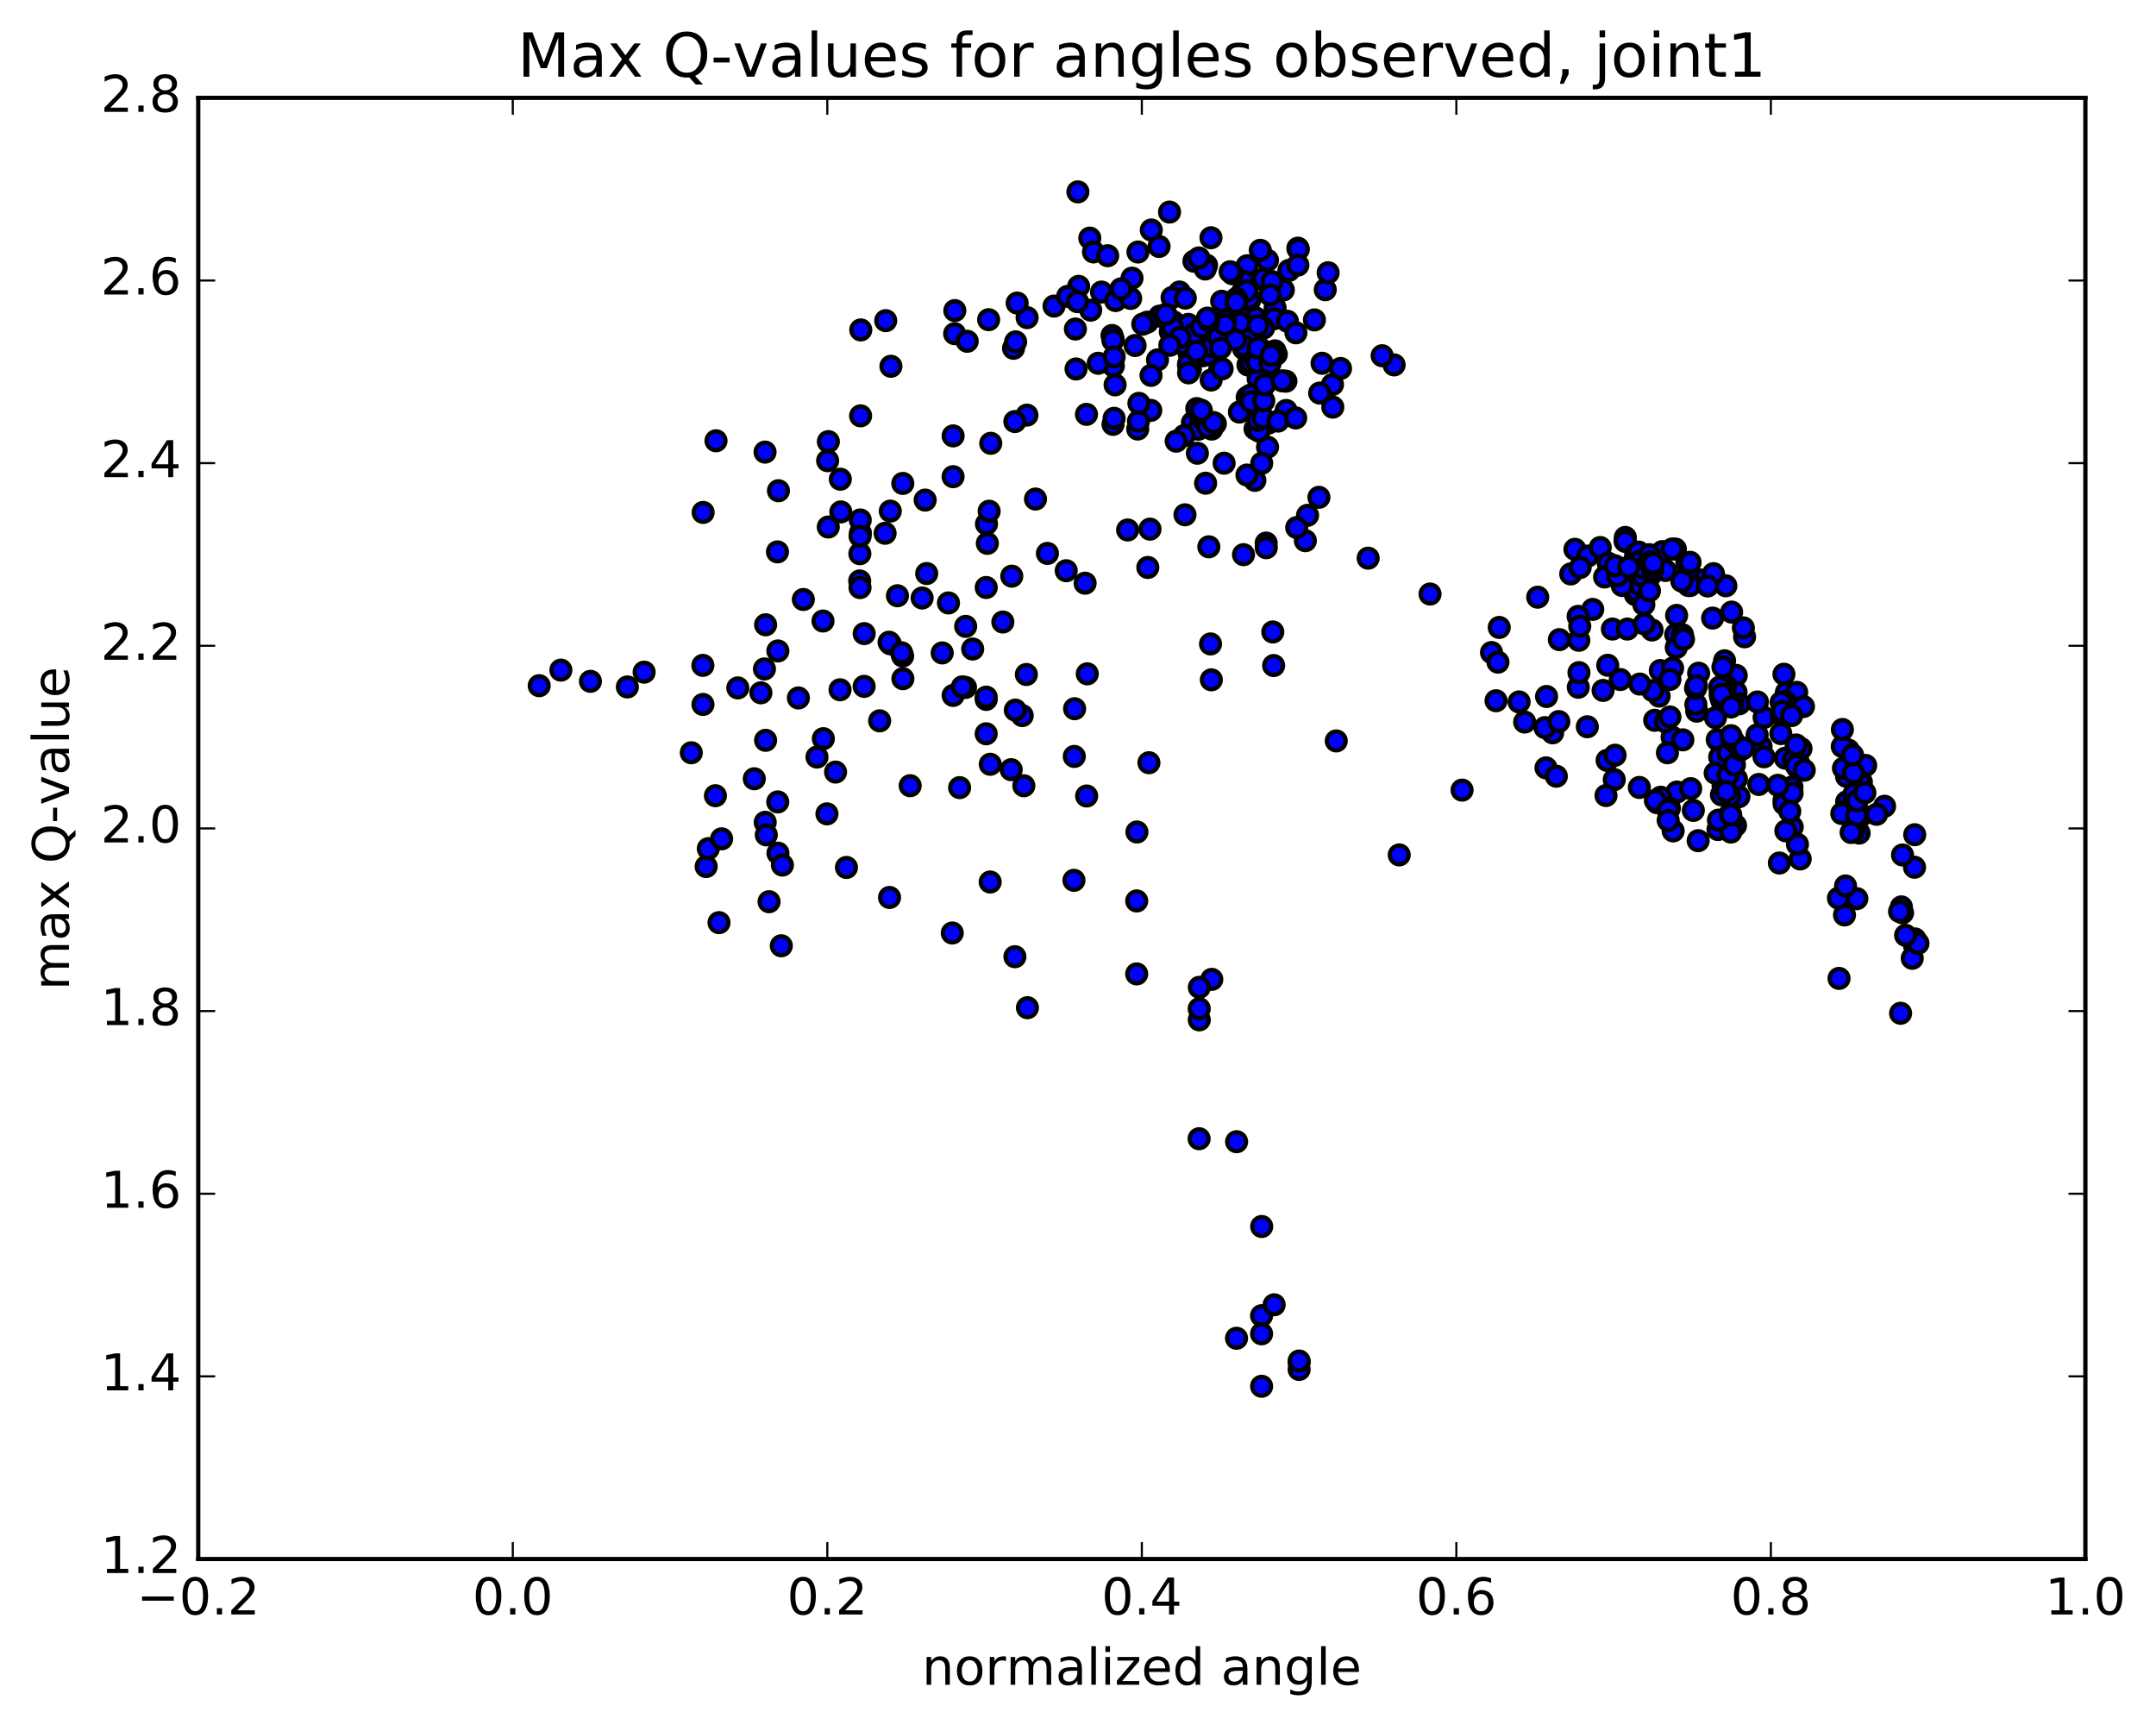<?xml version="1.0" encoding="utf-8" standalone="no"?>
<!DOCTYPE svg PUBLIC "-//W3C//DTD SVG 1.1//EN"
  "http://www.w3.org/Graphics/SVG/1.1/DTD/svg11.dtd">
<!-- Created with matplotlib (http://matplotlib.org/) -->
<svg height="408pt" version="1.1" viewBox="0 0 510 408" width="510pt" xmlns="http://www.w3.org/2000/svg" xmlns:xlink="http://www.w3.org/1999/xlink">
 <defs>
  <style type="text/css">
*{stroke-linecap:butt;stroke-linejoin:round;stroke-miterlimit:100000;}
  </style>
 </defs>
 <g id="figure_1">
  <g id="patch_1">
   <path d="M 0 408.169 
L 510.039 408.169 
L 510.039 0 
L 0 0 
z
" style="fill:#ffffff;"/>
  </g>
  <g id="axes_1">
   <g id="patch_2">
    <path d="M 46.898 368.742 
L 493.298 368.742 
L 493.298 23.142 
L 46.898 23.142 
z
" style="fill:#ffffff;"/>
   </g>
   <g id="PathCollection_1">
    <defs>
     <path d="M 0 2.236 
C 0.593 2.236 1.162 2 1.581 1.581 
C 2 1.162 2.236 0.593 2.236 0 
C 2.236 -0.593 2 -1.162 1.581 -1.581 
C 1.162 -2 0.593 -2.236 0 -2.236 
C -0.593 -2.236 -1.162 -2 -1.581 -1.581 
C -2 -1.162 -2.236 -0.593 -2.236 0 
C -2.236 0.593 -2 1.162 -1.581 1.581 
C -1.162 2 -0.593 2.236 0 2.236 
z
" id="mb788fb0c6b" style="stroke:#000000;"/>
    </defs>
    <g clip-path="url(#paa995692c9)">
     <use style="fill:#0000ff;stroke:#000000;" x="441.325" xlink:href="#mb788fb0c6b" y="181.04"/>
     <use style="fill:#0000ff;stroke:#000000;" x="307.308" xlink:href="#mb788fb0c6b" y="322.219"/>
     <use style="fill:#0000ff;stroke:#000000;" x="298.423" xlink:href="#mb788fb0c6b" y="311.19"/>
     <use style="fill:#0000ff;stroke:#000000;" x="283.646" xlink:href="#mb788fb0c6b" y="269.329"/>
     <use style="fill:#0000ff;stroke:#000000;" x="268.889" xlink:href="#mb788fb0c6b" y="213.09"/>
     <use style="fill:#0000ff;stroke:#000000;" x="254.125" xlink:href="#mb788fb0c6b" y="178.908"/>
     <use style="fill:#0000ff;stroke:#000000;" x="239.338" xlink:href="#mb788fb0c6b" y="136.275"/>
     <use style="fill:#0000ff;stroke:#000000;" x="233.353" xlink:href="#mb788fb0c6b" y="123.927"/>
     <use style="fill:#0000ff;stroke:#000000;" x="233.289" xlink:href="#mb788fb0c6b" y="138.955"/>
     <use style="fill:#0000ff;stroke:#000000;" x="233.557" xlink:href="#mb788fb0c6b" y="128.515"/>
     <use style="fill:#0000ff;stroke:#000000;" x="233.978" xlink:href="#mb788fb0c6b" y="120.915"/>
     <use style="fill:#0000ff;stroke:#000000;" x="234.361" xlink:href="#mb788fb0c6b" y="104.852"/>
     <use style="fill:#0000ff;stroke:#000000;" x="242.922" xlink:href="#mb788fb0c6b" y="98.186"/>
     <use style="fill:#0000ff;stroke:#000000;" x="257.006" xlink:href="#mb788fb0c6b" y="98.003"/>
     <use style="fill:#0000ff;stroke:#000000;" x="263.312" xlink:href="#mb788fb0c6b" y="80.211"/>
     <use style="fill:#0000ff;stroke:#000000;" x="255.154" xlink:href="#mb788fb0c6b" y="67.733"/>
     <use style="fill:#0000ff;stroke:#000000;" x="258.003" xlink:href="#mb788fb0c6b" y="73.355"/>
     <use style="fill:#0000ff;stroke:#000000;" x="263.774" xlink:href="#mb788fb0c6b" y="91.032"/>
     <use style="fill:#0000ff;stroke:#000000;" x="263.359" xlink:href="#mb788fb0c6b" y="86.555"/>
     <use style="fill:#0000ff;stroke:#000000;" x="254.541" xlink:href="#mb788fb0c6b" y="87.269"/>
     <use style="fill:#0000ff;stroke:#000000;" x="240.061" xlink:href="#mb788fb0c6b" y="99.704"/>
     <use style="fill:#0000ff;stroke:#000000;" x="225.452" xlink:href="#mb788fb0c6b" y="112.744"/>
     <use style="fill:#0000ff;stroke:#000000;" x="218.849" xlink:href="#mb788fb0c6b" y="118.282"/>
     <use style="fill:#0000ff;stroke:#000000;" x="209.368" xlink:href="#mb788fb0c6b" y="126.126"/>
     <use style="fill:#0000ff;stroke:#000000;" x="203.398" xlink:href="#mb788fb0c6b" y="130.966"/>
     <use style="fill:#0000ff;stroke:#000000;" x="203.361" xlink:href="#mb788fb0c6b" y="137.406"/>
     <use style="fill:#0000ff;stroke:#000000;" x="194.676" xlink:href="#mb788fb0c6b" y="146.882"/>
     <use style="fill:#0000ff;stroke:#000000;" x="188.862" xlink:href="#mb788fb0c6b" y="165.081"/>
     <use style="fill:#0000ff;stroke:#000000;" x="197.651" xlink:href="#mb788fb0c6b" y="182.61"/>
     <use style="fill:#0000ff;stroke:#000000;" x="194.764" xlink:href="#mb788fb0c6b" y="174.712"/>
     <use style="fill:#0000ff;stroke:#000000;" x="179.99" xlink:href="#mb788fb0c6b" y="163.861"/>
     <use style="fill:#0000ff;stroke:#000000;" x="174.525" xlink:href="#mb788fb0c6b" y="162.703"/>
     <use style="fill:#0000ff;stroke:#000000;" x="166.268" xlink:href="#mb788fb0c6b" y="157.379"/>
     <use style="fill:#0000ff;stroke:#000000;" x="152.369" xlink:href="#mb788fb0c6b" y="158.979"/>
     <use style="fill:#0000ff;stroke:#000000;" x="139.666" xlink:href="#mb788fb0c6b" y="161.152"/>
     <use style="fill:#0000ff;stroke:#000000;" x="127.549" xlink:href="#mb788fb0c6b" y="162.181"/>
     <use style="fill:#0000ff;stroke:#000000;" x="132.676" xlink:href="#mb788fb0c6b" y="158.496"/>
     <use style="fill:#0000ff;stroke:#000000;" x="148.402" xlink:href="#mb788fb0c6b" y="162.477"/>
     <use style="fill:#0000ff;stroke:#000000;" x="163.526" xlink:href="#mb788fb0c6b" y="178.042"/>
     <use style="fill:#0000ff;stroke:#000000;" x="178.425" xlink:href="#mb788fb0c6b" y="184.198"/>
     <use style="fill:#0000ff;stroke:#000000;" x="193.261" xlink:href="#mb788fb0c6b" y="179.057"/>
     <use style="fill:#0000ff;stroke:#000000;" x="208.085" xlink:href="#mb788fb0c6b" y="170.493"/>
     <use style="fill:#0000ff;stroke:#000000;" x="222.876" xlink:href="#mb788fb0c6b" y="154.431"/>
     <use style="fill:#0000ff;stroke:#000000;" x="237.224" xlink:href="#mb788fb0c6b" y="147.121"/>
     <use style="fill:#0000ff;stroke:#000000;" x="252.212" xlink:href="#mb788fb0c6b" y="134.986"/>
     <use style="fill:#0000ff;stroke:#000000;" x="266.739" xlink:href="#mb788fb0c6b" y="125.351"/>
     <use style="fill:#0000ff;stroke:#000000;" x="280.305" xlink:href="#mb788fb0c6b" y="121.76"/>
     <use style="fill:#0000ff;stroke:#000000;" x="285.949" xlink:href="#mb788fb0c6b" y="129.331"/>
     <use style="fill:#0000ff;stroke:#000000;" x="294.152" xlink:href="#mb788fb0c6b" y="131.191"/>
     <use style="fill:#0000ff;stroke:#000000;" x="299.512" xlink:href="#mb788fb0c6b" y="128.446"/>
     <use style="fill:#0000ff;stroke:#000000;" x="299.529" xlink:href="#mb788fb0c6b" y="129.545"/>
     <use style="fill:#0000ff;stroke:#000000;" x="308.782" xlink:href="#mb788fb0c6b" y="127.886"/>
     <use style="fill:#0000ff;stroke:#000000;" x="323.636" xlink:href="#mb788fb0c6b" y="132.019"/>
     <use style="fill:#0000ff;stroke:#000000;" x="338.278" xlink:href="#mb788fb0c6b" y="140.497"/>
     <use style="fill:#0000ff;stroke:#000000;" x="352.815" xlink:href="#mb788fb0c6b" y="154.33"/>
     <use style="fill:#0000ff;stroke:#000000;" x="367.275" xlink:href="#mb788fb0c6b" y="173.326"/>
     <use style="fill:#0000ff;stroke:#000000;" x="381.853" xlink:href="#mb788fb0c6b" y="184.4"/>
     <use style="fill:#0000ff;stroke:#000000;" x="387.792" xlink:href="#mb788fb0c6b" y="186.25"/>
     <use style="fill:#0000ff;stroke:#000000;" x="396.683" xlink:href="#mb788fb0c6b" y="187.328"/>
     <use style="fill:#0000ff;stroke:#000000;" x="411.35" xlink:href="#mb788fb0c6b" y="188.432"/>
     <use style="fill:#0000ff;stroke:#000000;" x="425.84" xlink:href="#mb788fb0c6b" y="203.16"/>
     <use style="fill:#0000ff;stroke:#000000;" x="440.412" xlink:href="#mb788fb0c6b" y="192.815"/>
     <use style="fill:#0000ff;stroke:#000000;" x="437.234" xlink:href="#mb788fb0c6b" y="177.412"/>
     <use style="fill:#0000ff;stroke:#000000;" x="422.563" xlink:href="#mb788fb0c6b" y="163.78"/>
     <use style="fill:#0000ff;stroke:#000000;" x="407.945" xlink:href="#mb788fb0c6b" y="156.288"/>
     <use style="fill:#0000ff;stroke:#000000;" x="410.705" xlink:href="#mb788fb0c6b" y="159.743"/>
     <use style="fill:#0000ff;stroke:#000000;" x="425.007" xlink:href="#mb788fb0c6b" y="163.751"/>
     <use style="fill:#0000ff;stroke:#000000;" x="421.989" xlink:href="#mb788fb0c6b" y="159.467"/>
     <use style="fill:#0000ff;stroke:#000000;" x="407.559" xlink:href="#mb788fb0c6b" y="157.766"/>
     <use style="fill:#0000ff;stroke:#000000;" x="410.666" xlink:href="#mb788fb0c6b" y="163.717"/>
     <use style="fill:#0000ff;stroke:#000000;" x="416.585" xlink:href="#mb788fb0c6b" y="176.569"/>
     <use style="fill:#0000ff;stroke:#000000;" x="425.25" xlink:href="#mb788fb0c6b" y="181.598"/>
     <use style="fill:#0000ff;stroke:#000000;" x="422.317" xlink:href="#mb788fb0c6b" y="179.329"/>
     <use style="fill:#0000ff;stroke:#000000;" x="408.302" xlink:href="#mb788fb0c6b" y="162.153"/>
     <use style="fill:#0000ff;stroke:#000000;" x="411.421" xlink:href="#mb788fb0c6b" y="166.463"/>
     <use style="fill:#0000ff;stroke:#000000;" x="417.301" xlink:href="#mb788fb0c6b" y="169.703"/>
     <use style="fill:#0000ff;stroke:#000000;" x="417.271" xlink:href="#mb788fb0c6b" y="178.994"/>
     <use style="fill:#0000ff;stroke:#000000;" x="426.03" xlink:href="#mb788fb0c6b" y="177.067"/>
     <use style="fill:#0000ff;stroke:#000000;" x="440.306" xlink:href="#mb788fb0c6b" y="184.982"/>
     <use style="fill:#0000ff;stroke:#000000;" x="445.8" xlink:href="#mb788fb0c6b" y="190.696"/>
     <use style="fill:#0000ff;stroke:#000000;" x="436.801" xlink:href="#mb788fb0c6b" y="183.639"/>
     <use style="fill:#0000ff;stroke:#000000;" x="422.354" xlink:href="#mb788fb0c6b" y="165.936"/>
     <use style="fill:#0000ff;stroke:#000000;" x="407.76" xlink:href="#mb788fb0c6b" y="162.785"/>
     <use style="fill:#0000ff;stroke:#000000;" x="401.809" xlink:href="#mb788fb0c6b" y="159.227"/>
     <use style="fill:#0000ff;stroke:#000000;" x="410.754" xlink:href="#mb788fb0c6b" y="184.253"/>
     <use style="fill:#0000ff;stroke:#000000;" x="425.525" xlink:href="#mb788fb0c6b" y="180.615"/>
     <use style="fill:#0000ff;stroke:#000000;" x="440.017" xlink:href="#mb788fb0c6b" y="185.219"/>
     <use style="fill:#0000ff;stroke:#000000;" x="436.824" xlink:href="#mb788fb0c6b" y="189.645"/>
     <use style="fill:#0000ff;stroke:#000000;" x="422.008" xlink:href="#mb788fb0c6b" y="189.291"/>
     <use style="fill:#0000ff;stroke:#000000;" x="407.588" xlink:href="#mb788fb0c6b" y="185.78"/>
     <use style="fill:#0000ff;stroke:#000000;" x="392.831" xlink:href="#mb788fb0c6b" y="188.555"/>
     <use style="fill:#0000ff;stroke:#000000;" x="395.781" xlink:href="#mb788fb0c6b" y="196.526"/>
     <use style="fill:#0000ff;stroke:#000000;" x="401.702" xlink:href="#mb788fb0c6b" y="198.838"/>
     <use style="fill:#0000ff;stroke:#000000;" x="410.539" xlink:href="#mb788fb0c6b" y="195.236"/>
     <use style="fill:#0000ff;stroke:#000000;" x="425.187" xlink:href="#mb788fb0c6b" y="199.709"/>
     <use style="fill:#0000ff;stroke:#000000;" x="439.767" xlink:href="#mb788fb0c6b" y="197.048"/>
     <use style="fill:#0000ff;stroke:#000000;" x="436.545" xlink:href="#mb788fb0c6b" y="191.669"/>
     <use style="fill:#0000ff;stroke:#000000;" x="439.237" xlink:href="#mb788fb0c6b" y="212.55"/>
     <use style="fill:#0000ff;stroke:#000000;" x="436.315" xlink:href="#mb788fb0c6b" y="216.401"/>
     <use style="fill:#0000ff;stroke:#000000;" x="422.025" xlink:href="#mb788fb0c6b" y="190.144"/>
     <use style="fill:#0000ff;stroke:#000000;" x="407.288" xlink:href="#mb788fb0c6b" y="165.723"/>
     <use style="fill:#0000ff;stroke:#000000;" x="392.466" xlink:href="#mb788fb0c6b" y="164.642"/>
     <use style="fill:#0000ff;stroke:#000000;" x="395.534" xlink:href="#mb788fb0c6b" y="174.337"/>
     <use style="fill:#0000ff;stroke:#000000;" x="401.354" xlink:href="#mb788fb0c6b" y="168.207"/>
     <use style="fill:#0000ff;stroke:#000000;" x="409.816" xlink:href="#mb788fb0c6b" y="175.78"/>
     <use style="fill:#0000ff;stroke:#000000;" x="406.724" xlink:href="#mb788fb0c6b" y="182.172"/>
     <use style="fill:#0000ff;stroke:#000000;" x="391.977" xlink:href="#mb788fb0c6b" y="189.854"/>
     <use style="fill:#0000ff;stroke:#000000;" x="394.89" xlink:href="#mb788fb0c6b" y="191.155"/>
     <use style="fill:#0000ff;stroke:#000000;" x="400.554" xlink:href="#mb788fb0c6b" y="191.681"/>
     <use style="fill:#0000ff;stroke:#000000;" x="391.576" xlink:href="#mb788fb0c6b" y="189.334"/>
     <use style="fill:#0000ff;stroke:#000000;" x="394.602" xlink:href="#mb788fb0c6b" y="191.616"/>
     <use style="fill:#0000ff;stroke:#000000;" x="409.249" xlink:href="#mb788fb0c6b" y="192.507"/>
     <use style="fill:#0000ff;stroke:#000000;" x="423.889" xlink:href="#mb788fb0c6b" y="186.165"/>
     <use style="fill:#0000ff;stroke:#000000;" x="438.373" xlink:href="#mb788fb0c6b" y="192.225"/>
     <use style="fill:#0000ff;stroke:#000000;" x="452.849" xlink:href="#mb788fb0c6b" y="223.562"/>
     <use style="fill:#0000ff;stroke:#000000;" x="449.585" xlink:href="#mb788fb0c6b" y="239.655"/>
     <use style="fill:#0000ff;stroke:#000000;" x="435.023" xlink:href="#mb788fb0c6b" y="231.412"/>
     <use style="fill:#0000ff;stroke:#000000;" x="420.907" xlink:href="#mb788fb0c6b" y="204.122"/>
     <use style="fill:#0000ff;stroke:#000000;" x="406.208" xlink:href="#mb788fb0c6b" y="174.947"/>
     <use style="fill:#0000ff;stroke:#000000;" x="391.414" xlink:href="#mb788fb0c6b" y="170.364"/>
     <use style="fill:#0000ff;stroke:#000000;" x="394.433" xlink:href="#mb788fb0c6b" y="178.05"/>
     <use style="fill:#0000ff;stroke:#000000;" x="409.224" xlink:href="#mb788fb0c6b" y="188.32"/>
     <use style="fill:#0000ff;stroke:#000000;" x="423.952" xlink:href="#mb788fb0c6b" y="195.613"/>
     <use style="fill:#0000ff;stroke:#000000;" x="438.528" xlink:href="#mb788fb0c6b" y="196.553"/>
     <use style="fill:#0000ff;stroke:#000000;" x="452.97" xlink:href="#mb788fb0c6b" y="222.075"/>
     <use style="fill:#0000ff;stroke:#000000;" x="450.047" xlink:href="#mb788fb0c6b" y="215.915"/>
     <use style="fill:#0000ff;stroke:#000000;" x="435.673" xlink:href="#mb788fb0c6b" y="192.421"/>
     <use style="fill:#0000ff;stroke:#000000;" x="421.395" xlink:href="#mb788fb0c6b" y="169.174"/>
     <use style="fill:#0000ff;stroke:#000000;" x="406.975" xlink:href="#mb788fb0c6b" y="164.752"/>
     <use style="fill:#0000ff;stroke:#000000;" x="401.15" xlink:href="#mb788fb0c6b" y="166.611"/>
     <use style="fill:#0000ff;stroke:#000000;" x="409.954" xlink:href="#mb788fb0c6b" y="166.394"/>
     <use style="fill:#0000ff;stroke:#000000;" x="406.91" xlink:href="#mb788fb0c6b" y="164.056"/>
     <use style="fill:#0000ff;stroke:#000000;" x="409.835" xlink:href="#mb788fb0c6b" y="176.006"/>
     <use style="fill:#0000ff;stroke:#000000;" x="415.643" xlink:href="#mb788fb0c6b" y="173.816"/>
     <use style="fill:#0000ff;stroke:#000000;" x="424.255" xlink:href="#mb788fb0c6b" y="179.686"/>
     <use style="fill:#0000ff;stroke:#000000;" x="438.545" xlink:href="#mb788fb0c6b" y="187.829"/>
     <use style="fill:#0000ff;stroke:#000000;" x="452.876" xlink:href="#mb788fb0c6b" y="205.117"/>
     <use style="fill:#0000ff;stroke:#000000;" x="450.04" xlink:href="#mb788fb0c6b" y="202.226"/>
     <use style="fill:#0000ff;stroke:#000000;" x="435.788" xlink:href="#mb788fb0c6b" y="176.57"/>
     <use style="fill:#0000ff;stroke:#000000;" x="421.329" xlink:href="#mb788fb0c6b" y="166.137"/>
     <use style="fill:#0000ff;stroke:#000000;" x="406.787" xlink:href="#mb788fb0c6b" y="162.523"/>
     <use style="fill:#0000ff;stroke:#000000;" x="401.083" xlink:href="#mb788fb0c6b" y="162.797"/>
     <use style="fill:#0000ff;stroke:#000000;" x="401.282" xlink:href="#mb788fb0c6b" y="162.175"/>
     <use style="fill:#0000ff;stroke:#000000;" x="392.739" xlink:href="#mb788fb0c6b" y="158.589"/>
     <use style="fill:#0000ff;stroke:#000000;" x="395.654" xlink:href="#mb788fb0c6b" y="158.045"/>
     <use style="fill:#0000ff;stroke:#000000;" x="410.279" xlink:href="#mb788fb0c6b" y="176.468"/>
     <use style="fill:#0000ff;stroke:#000000;" x="424.902" xlink:href="#mb788fb0c6b" y="181.088"/>
     <use style="fill:#0000ff;stroke:#000000;" x="439.193" xlink:href="#mb788fb0c6b" y="192.879"/>
     <use style="fill:#0000ff;stroke:#000000;" x="436.07" xlink:href="#mb788fb0c6b" y="181.694"/>
     <use style="fill:#0000ff;stroke:#000000;" x="421.254" xlink:href="#mb788fb0c6b" y="173.512"/>
     <use style="fill:#0000ff;stroke:#000000;" x="415.721" xlink:href="#mb788fb0c6b" y="166.025"/>
     <use style="fill:#0000ff;stroke:#000000;" x="406.787" xlink:href="#mb788fb0c6b" y="179.071"/>
     <use style="fill:#0000ff;stroke:#000000;" x="409.58" xlink:href="#mb788fb0c6b" y="194.157"/>
     <use style="fill:#0000ff;stroke:#000000;" x="406.385" xlink:href="#mb788fb0c6b" y="196.204"/>
     <use style="fill:#0000ff;stroke:#000000;" x="409.44" xlink:href="#mb788fb0c6b" y="196.802"/>
     <use style="fill:#0000ff;stroke:#000000;" x="406.491" xlink:href="#mb788fb0c6b" y="193.981"/>
     <use style="fill:#0000ff;stroke:#000000;" x="409.414" xlink:href="#mb788fb0c6b" y="192.777"/>
     <use style="fill:#0000ff;stroke:#000000;" x="423.927" xlink:href="#mb788fb0c6b" y="187.582"/>
     <use style="fill:#0000ff;stroke:#000000;" x="438.443" xlink:href="#mb788fb0c6b" y="182.824"/>
     <use style="fill:#0000ff;stroke:#000000;" x="452.92" xlink:href="#mb788fb0c6b" y="197.427"/>
     <use style="fill:#0000ff;stroke:#000000;" x="449.77" xlink:href="#mb788fb0c6b" y="214.499"/>
     <use style="fill:#0000ff;stroke:#000000;" x="434.886" xlink:href="#mb788fb0c6b" y="212.434"/>
     <use style="fill:#0000ff;stroke:#000000;" x="420.573" xlink:href="#mb788fb0c6b" y="185.735"/>
     <use style="fill:#0000ff;stroke:#000000;" x="405.787" xlink:href="#mb788fb0c6b" y="169.756"/>
     <use style="fill:#0000ff;stroke:#000000;" x="390.946" xlink:href="#mb788fb0c6b" y="163.339"/>
     <use style="fill:#0000ff;stroke:#000000;" x="393.958" xlink:href="#mb788fb0c6b" y="170.728"/>
     <use style="fill:#0000ff;stroke:#000000;" x="408.757" xlink:href="#mb788fb0c6b" y="178.063"/>
     <use style="fill:#0000ff;stroke:#000000;" x="405.718" xlink:href="#mb788fb0c6b" y="182.855"/>
     <use style="fill:#0000ff;stroke:#000000;" x="399.93" xlink:href="#mb788fb0c6b" y="186.531"/>
     <use style="fill:#0000ff;stroke:#000000;" x="408.784" xlink:href="#mb788fb0c6b" y="183.316"/>
     <use style="fill:#0000ff;stroke:#000000;" x="423.372" xlink:href="#mb788fb0c6b" y="191.896"/>
     <use style="fill:#0000ff;stroke:#000000;" x="437.878" xlink:href="#mb788fb0c6b" y="196.903"/>
     <use style="fill:#0000ff;stroke:#000000;" x="452.341" xlink:href="#mb788fb0c6b" y="226.654"/>
     <use style="fill:#0000ff;stroke:#000000;" x="449.339" xlink:href="#mb788fb0c6b" y="215.587"/>
     <use style="fill:#0000ff;stroke:#000000;" x="443.907" xlink:href="#mb788fb0c6b" y="192.598"/>
     <use style="fill:#0000ff;stroke:#000000;" x="435.819" xlink:href="#mb788fb0c6b" y="172.538"/>
     <use style="fill:#0000ff;stroke:#000000;" x="421.638" xlink:href="#mb788fb0c6b" y="168.245"/>
     <use style="fill:#0000ff;stroke:#000000;" x="407.273" xlink:href="#mb788fb0c6b" y="164.226"/>
     <use style="fill:#0000ff;stroke:#000000;" x="410.178" xlink:href="#mb788fb0c6b" y="175.44"/>
     <use style="fill:#0000ff;stroke:#000000;" x="416.042" xlink:href="#mb788fb0c6b" y="185.539"/>
     <use style="fill:#0000ff;stroke:#000000;" x="407.2" xlink:href="#mb788fb0c6b" y="187.984"/>
     <use style="fill:#0000ff;stroke:#000000;" x="410.28" xlink:href="#mb788fb0c6b" y="180.908"/>
     <use style="fill:#0000ff;stroke:#000000;" x="424.876" xlink:href="#mb788fb0c6b" y="176.201"/>
     <use style="fill:#0000ff;stroke:#000000;" x="439.281" xlink:href="#mb788fb0c6b" y="189.395"/>
     <use style="fill:#0000ff;stroke:#000000;" x="453.701" xlink:href="#mb788fb0c6b" y="223.125"/>
     <use style="fill:#0000ff;stroke:#000000;" x="450.768" xlink:href="#mb788fb0c6b" y="221.223"/>
     <use style="fill:#0000ff;stroke:#000000;" x="436.563" xlink:href="#mb788fb0c6b" y="209.547"/>
     <use style="fill:#0000ff;stroke:#000000;" x="422.445" xlink:href="#mb788fb0c6b" y="196.517"/>
     <use style="fill:#0000ff;stroke:#000000;" x="408.312" xlink:href="#mb788fb0c6b" y="187.19"/>
     <use style="fill:#0000ff;stroke:#000000;" x="411.744" xlink:href="#mb788fb0c6b" y="177.411"/>
     <use style="fill:#0000ff;stroke:#000000;" x="426.61" xlink:href="#mb788fb0c6b" y="167.112"/>
     <use style="fill:#0000ff;stroke:#000000;" x="423.807" xlink:href="#mb788fb0c6b" y="169.245"/>
     <use style="fill:#0000ff;stroke:#000000;" x="409.504" xlink:href="#mb788fb0c6b" y="167.211"/>
     <use style="fill:#0000ff;stroke:#000000;" x="395.018" xlink:href="#mb788fb0c6b" y="160.691"/>
     <use style="fill:#0000ff;stroke:#000000;" x="380.312" xlink:href="#mb788fb0c6b" y="157.351"/>
     <use style="fill:#0000ff;stroke:#000000;" x="383.279" xlink:href="#mb788fb0c6b" y="160.723"/>
     <use style="fill:#0000ff;stroke:#000000;" x="398.074" xlink:href="#mb788fb0c6b" y="174.99"/>
     <use style="fill:#0000ff;stroke:#000000;" x="412.494" xlink:href="#mb788fb0c6b" y="176.93"/>
     <use style="fill:#0000ff;stroke:#000000;" x="426.791" xlink:href="#mb788fb0c6b" y="182.169"/>
     <use style="fill:#0000ff;stroke:#000000;" x="441.133" xlink:href="#mb788fb0c6b" y="187.507"/>
     <use style="fill:#0000ff;stroke:#000000;" x="438.225" xlink:href="#mb788fb0c6b" y="178.59"/>
     <use style="fill:#0000ff;stroke:#000000;" x="307.308" xlink:href="#mb788fb0c6b" y="323.904"/>
     <use style="fill:#0000ff;stroke:#000000;" x="298.424" xlink:href="#mb788fb0c6b" y="315.474"/>
     <use style="fill:#0000ff;stroke:#000000;" x="301.401" xlink:href="#mb788fb0c6b" y="308.614"/>
     <use style="fill:#0000ff;stroke:#000000;" x="298.452" xlink:href="#mb788fb0c6b" y="290.089"/>
     <use style="fill:#0000ff;stroke:#000000;" x="283.69" xlink:href="#mb788fb0c6b" y="241.218"/>
     <use style="fill:#0000ff;stroke:#000000;" x="268.941" xlink:href="#mb788fb0c6b" y="196.788"/>
     <use style="fill:#0000ff;stroke:#000000;" x="254.197" xlink:href="#mb788fb0c6b" y="167.628"/>
     <use style="fill:#0000ff;stroke:#000000;" x="257.191" xlink:href="#mb788fb0c6b" y="159.377"/>
     <use style="fill:#0000ff;stroke:#000000;" x="272.029" xlink:href="#mb788fb0c6b" y="125.152"/>
     <use style="fill:#0000ff;stroke:#000000;" x="269.13" xlink:href="#mb788fb0c6b" y="101.478"/>
     <use style="fill:#0000ff;stroke:#000000;" x="254.387" xlink:href="#mb788fb0c6b" y="77.818"/>
     <use style="fill:#0000ff;stroke:#000000;" x="239.746" xlink:href="#mb788fb0c6b" y="82.378"/>
     <use style="fill:#0000ff;stroke:#000000;" x="233.859" xlink:href="#mb788fb0c6b" y="75.612"/>
     <use style="fill:#0000ff;stroke:#000000;" x="242.96" xlink:href="#mb788fb0c6b" y="75.124"/>
     <use style="fill:#0000ff;stroke:#000000;" x="257.791" xlink:href="#mb788fb0c6b" y="56.319"/>
     <use style="fill:#0000ff;stroke:#000000;" x="254.976" xlink:href="#mb788fb0c6b" y="45.383"/>
     <use style="fill:#0000ff;stroke:#000000;" x="240.61" xlink:href="#mb788fb0c6b" y="71.684"/>
     <use style="fill:#0000ff;stroke:#000000;" x="225.823" xlink:href="#mb788fb0c6b" y="78.92"/>
     <use style="fill:#0000ff;stroke:#000000;" x="228.79" xlink:href="#mb788fb0c6b" y="80.717"/>
     <use style="fill:#0000ff;stroke:#000000;" x="225.864" xlink:href="#mb788fb0c6b" y="73.464"/>
     <use style="fill:#0000ff;stroke:#000000;" x="210.748" xlink:href="#mb788fb0c6b" y="86.634"/>
     <use style="fill:#0000ff;stroke:#000000;" x="195.948" xlink:href="#mb788fb0c6b" y="104.453"/>
     <use style="fill:#0000ff;stroke:#000000;" x="198.894" xlink:href="#mb788fb0c6b" y="121.078"/>
     <use style="fill:#0000ff;stroke:#000000;" x="195.929" xlink:href="#mb788fb0c6b" y="124.648"/>
     <use style="fill:#0000ff;stroke:#000000;" x="181.104" xlink:href="#mb788fb0c6b" y="147.773"/>
     <use style="fill:#0000ff;stroke:#000000;" x="166.286" xlink:href="#mb788fb0c6b" y="166.619"/>
     <use style="fill:#0000ff;stroke:#000000;" x="169.233" xlink:href="#mb788fb0c6b" y="188.202"/>
     <use style="fill:#0000ff;stroke:#000000;" x="183.977" xlink:href="#mb788fb0c6b" y="189.669"/>
     <use style="fill:#0000ff;stroke:#000000;" x="181.009" xlink:href="#mb788fb0c6b" y="194.491"/>
     <use style="fill:#0000ff;stroke:#000000;" x="184.026" xlink:href="#mb788fb0c6b" y="201.786"/>
     <use style="fill:#0000ff;stroke:#000000;" x="181.267" xlink:href="#mb788fb0c6b" y="197.461"/>
     <use style="fill:#0000ff;stroke:#000000;" x="167.042" xlink:href="#mb788fb0c6b" y="204.951"/>
     <use style="fill:#0000ff;stroke:#000000;" x="170.079" xlink:href="#mb788fb0c6b" y="218.224"/>
     <use style="fill:#0000ff;stroke:#000000;" x="184.816" xlink:href="#mb788fb0c6b" y="223.698"/>
     <use style="fill:#0000ff;stroke:#000000;" x="181.92" xlink:href="#mb788fb0c6b" y="213.273"/>
     <use style="fill:#0000ff;stroke:#000000;" x="167.548" xlink:href="#mb788fb0c6b" y="200.724"/>
     <use style="fill:#0000ff;stroke:#000000;" x="170.701" xlink:href="#mb788fb0c6b" y="198.397"/>
     <use style="fill:#0000ff;stroke:#000000;" x="185.076" xlink:href="#mb788fb0c6b" y="204.606"/>
     <use style="fill:#0000ff;stroke:#000000;" x="200.229" xlink:href="#mb788fb0c6b" y="205.171"/>
     <use style="fill:#0000ff;stroke:#000000;" x="215.302" xlink:href="#mb788fb0c6b" y="185.832"/>
     <use style="fill:#0000ff;stroke:#000000;" x="230.09" xlink:href="#mb788fb0c6b" y="153.507"/>
     <use style="fill:#0000ff;stroke:#000000;" x="244.947" xlink:href="#mb788fb0c6b" y="118.037"/>
     <use style="fill:#0000ff;stroke:#000000;" x="259.781" xlink:href="#mb788fb0c6b" y="85.921"/>
     <use style="fill:#0000ff;stroke:#000000;" x="274.31" xlink:href="#mb788fb0c6b" y="74.764"/>
     <use style="fill:#0000ff;stroke:#000000;" x="288.987" xlink:href="#mb788fb0c6b" y="71.253"/>
     <use style="fill:#0000ff;stroke:#000000;" x="295" xlink:href="#mb788fb0c6b" y="62.861"/>
     <use style="fill:#0000ff;stroke:#000000;" x="286.454" xlink:href="#mb788fb0c6b" y="56.235"/>
     <use style="fill:#0000ff;stroke:#000000;" x="272.336" xlink:href="#mb788fb0c6b" y="54.4"/>
     <use style="fill:#0000ff;stroke:#000000;" x="258.661" xlink:href="#mb788fb0c6b" y="59.59"/>
     <use style="fill:#0000ff;stroke:#000000;" x="262.024" xlink:href="#mb788fb0c6b" y="60.484"/>
     <use style="fill:#0000ff;stroke:#000000;" x="276.655" xlink:href="#mb788fb0c6b" y="50.159"/>
     <use style="fill:#0000ff;stroke:#000000;" x="274.174" xlink:href="#mb788fb0c6b" y="58.288"/>
     <use style="fill:#0000ff;stroke:#000000;" x="260.56" xlink:href="#mb788fb0c6b" y="69.08"/>
     <use style="fill:#0000ff;stroke:#000000;" x="263.892" xlink:href="#mb788fb0c6b" y="71.088"/>
     <use style="fill:#0000ff;stroke:#000000;" x="279" xlink:href="#mb788fb0c6b" y="69.068"/>
     <use style="fill:#0000ff;stroke:#000000;" x="276.829" xlink:href="#mb788fb0c6b" y="78.444"/>
     <use style="fill:#0000ff;stroke:#000000;" x="279.817" xlink:href="#mb788fb0c6b" y="78.585"/>
     <use style="fill:#0000ff;stroke:#000000;" x="294.272" xlink:href="#mb788fb0c6b" y="66.605"/>
     <use style="fill:#0000ff;stroke:#000000;" x="291.511" xlink:href="#mb788fb0c6b" y="64.745"/>
     <use style="fill:#0000ff;stroke:#000000;" x="277.594" xlink:href="#mb788fb0c6b" y="76.129"/>
     <use style="fill:#0000ff;stroke:#000000;" x="281.096" xlink:href="#mb788fb0c6b" y="76.72"/>
     <use style="fill:#0000ff;stroke:#000000;" x="295.607" xlink:href="#mb788fb0c6b" y="71.035"/>
     <use style="fill:#0000ff;stroke:#000000;" x="301.626" xlink:href="#mb788fb0c6b" y="72.824"/>
     <use style="fill:#0000ff;stroke:#000000;" x="293.18" xlink:href="#mb788fb0c6b" y="97.462"/>
     <use style="fill:#0000ff;stroke:#000000;" x="296.877" xlink:href="#mb788fb0c6b" y="101.433"/>
     <use style="fill:#0000ff;stroke:#000000;" x="294.17" xlink:href="#mb788fb0c6b" y="82.458"/>
     <use style="fill:#0000ff;stroke:#000000;" x="297.943" xlink:href="#mb788fb0c6b" y="78.076"/>
     <use style="fill:#0000ff;stroke:#000000;" x="295.208" xlink:href="#mb788fb0c6b" y="86.329"/>
     <use style="fill:#0000ff;stroke:#000000;" x="298.247" xlink:href="#mb788fb0c6b" y="88.484"/>
     <use style="fill:#0000ff;stroke:#000000;" x="295.505" xlink:href="#mb788fb0c6b" y="70.497"/>
     <use style="fill:#0000ff;stroke:#000000;" x="281.339" xlink:href="#mb788fb0c6b" y="83.809"/>
     <use style="fill:#0000ff;stroke:#000000;" x="284.61" xlink:href="#mb788fb0c6b" y="84.128"/>
     <use style="fill:#0000ff;stroke:#000000;" x="299.048" xlink:href="#mb788fb0c6b" y="66.316"/>
     <use style="fill:#0000ff;stroke:#000000;" x="304.891" xlink:href="#mb788fb0c6b" y="63.96"/>
     <use style="fill:#0000ff;stroke:#000000;" x="296.41" xlink:href="#mb788fb0c6b" y="80.083"/>
     <use style="fill:#0000ff;stroke:#000000;" x="282.064" xlink:href="#mb788fb0c6b" y="99.972"/>
     <use style="fill:#0000ff;stroke:#000000;" x="285.186" xlink:href="#mb788fb0c6b" y="114.291"/>
     <use style="fill:#0000ff;stroke:#000000;" x="299.837" xlink:href="#mb788fb0c6b" y="105.747"/>
     <use style="fill:#0000ff;stroke:#000000;" x="296.837" xlink:href="#mb788fb0c6b" y="113.612"/>
     <use style="fill:#0000ff;stroke:#000000;" x="300.017" xlink:href="#mb788fb0c6b" y="100.067"/>
     <use style="fill:#0000ff;stroke:#000000;" x="297.088" xlink:href="#mb788fb0c6b" y="75.229"/>
     <use style="fill:#0000ff;stroke:#000000;" x="282.517" xlink:href="#mb788fb0c6b" y="79.215"/>
     <use style="fill:#0000ff;stroke:#000000;" x="285.732" xlink:href="#mb788fb0c6b" y="83.808"/>
     <use style="fill:#0000ff;stroke:#000000;" x="300.205" xlink:href="#mb788fb0c6b" y="88.773"/>
     <use style="fill:#0000ff;stroke:#000000;" x="297.609" xlink:href="#mb788fb0c6b" y="89.584"/>
     <use style="fill:#0000ff;stroke:#000000;" x="283.479" xlink:href="#mb788fb0c6b" y="101.524"/>
     <use style="fill:#0000ff;stroke:#000000;" x="286.641" xlink:href="#mb788fb0c6b" y="101.487"/>
     <use style="fill:#0000ff;stroke:#000000;" x="301.069" xlink:href="#mb788fb0c6b" y="84.398"/>
     <use style="fill:#0000ff;stroke:#000000;" x="298.219" xlink:href="#mb788fb0c6b" y="82.549"/>
     <use style="fill:#0000ff;stroke:#000000;" x="284.02" xlink:href="#mb788fb0c6b" y="98.704"/>
     <use style="fill:#0000ff;stroke:#000000;" x="287.489" xlink:href="#mb788fb0c6b" y="100.213"/>
     <use style="fill:#0000ff;stroke:#000000;" x="301.909" xlink:href="#mb788fb0c6b" y="83.796"/>
     <use style="fill:#0000ff;stroke:#000000;" x="299.073" xlink:href="#mb788fb0c6b" y="83.289"/>
     <use style="fill:#0000ff;stroke:#000000;" x="285.731" xlink:href="#mb788fb0c6b" y="101.03"/>
     <use style="fill:#0000ff;stroke:#000000;" x="289.565" xlink:href="#mb788fb0c6b" y="109.558"/>
     <use style="fill:#0000ff;stroke:#000000;" x="304.184" xlink:href="#mb788fb0c6b" y="90.159"/>
     <use style="fill:#0000ff;stroke:#000000;" x="301.586" xlink:href="#mb788fb0c6b" y="82.984"/>
     <use style="fill:#0000ff;stroke:#000000;" x="288.543" xlink:href="#mb788fb0c6b" y="87.284"/>
     <use style="fill:#0000ff;stroke:#000000;" x="291.612" xlink:href="#mb788fb0c6b" y="77.88"/>
     <use style="fill:#0000ff;stroke:#000000;" x="288.976" xlink:href="#mb788fb0c6b" y="78.812"/>
     <use style="fill:#0000ff;stroke:#000000;" x="292.406" xlink:href="#mb788fb0c6b" y="78.5"/>
     <use style="fill:#0000ff;stroke:#000000;" x="289.877" xlink:href="#mb788fb0c6b" y="77.428"/>
     <use style="fill:#0000ff;stroke:#000000;" x="293.203" xlink:href="#mb788fb0c6b" y="74.806"/>
     <use style="fill:#0000ff;stroke:#000000;" x="290.704" xlink:href="#mb788fb0c6b" y="78.555"/>
     <use style="fill:#0000ff;stroke:#000000;" x="293.748" xlink:href="#mb788fb0c6b" y="69.359"/>
     <use style="fill:#0000ff;stroke:#000000;" x="290.992" xlink:href="#mb788fb0c6b" y="64.273"/>
     <use style="fill:#0000ff;stroke:#000000;" x="277.258" xlink:href="#mb788fb0c6b" y="70.368"/>
     <use style="fill:#0000ff;stroke:#000000;" x="280.384" xlink:href="#mb788fb0c6b" y="70.505"/>
     <use style="fill:#0000ff;stroke:#000000;" x="294.937" xlink:href="#mb788fb0c6b" y="68.784"/>
     <use style="fill:#0000ff;stroke:#000000;" x="291.939" xlink:href="#mb788fb0c6b" y="76.348"/>
     <use style="fill:#0000ff;stroke:#000000;" x="277.414" xlink:href="#mb788fb0c6b" y="77.478"/>
     <use style="fill:#0000ff;stroke:#000000;" x="281.134" xlink:href="#mb788fb0c6b" y="86.362"/>
     <use style="fill:#0000ff;stroke:#000000;" x="296.044" xlink:href="#mb788fb0c6b" y="79.333"/>
     <use style="fill:#0000ff;stroke:#000000;" x="293.312" xlink:href="#mb788fb0c6b" y="76.394"/>
     <use style="fill:#0000ff;stroke:#000000;" x="279.368" xlink:href="#mb788fb0c6b" y="81.304"/>
     <use style="fill:#0000ff;stroke:#000000;" x="282.567" xlink:href="#mb788fb0c6b" y="78.827"/>
     <use style="fill:#0000ff;stroke:#000000;" x="297.063" xlink:href="#mb788fb0c6b" y="83.387"/>
     <use style="fill:#0000ff;stroke:#000000;" x="294.301" xlink:href="#mb788fb0c6b" y="81.831"/>
     <use style="fill:#0000ff;stroke:#000000;" x="280.136" xlink:href="#mb788fb0c6b" y="103.021"/>
     <use style="fill:#0000ff;stroke:#000000;" x="283.24" xlink:href="#mb788fb0c6b" y="107.196"/>
     <use style="fill:#0000ff;stroke:#000000;" x="297.8" xlink:href="#mb788fb0c6b" y="101.964"/>
     <use style="fill:#0000ff;stroke:#000000;" x="295.024" xlink:href="#mb788fb0c6b" y="93.971"/>
     <use style="fill:#0000ff;stroke:#000000;" x="281.588" xlink:href="#mb788fb0c6b" y="87.298"/>
     <use style="fill:#0000ff;stroke:#000000;" x="285.412" xlink:href="#mb788fb0c6b" y="62.726"/>
     <use style="fill:#0000ff;stroke:#000000;" x="282.418" xlink:href="#mb788fb0c6b" y="61.782"/>
     <use style="fill:#0000ff;stroke:#000000;" x="267.781" xlink:href="#mb788fb0c6b" y="65.789"/>
     <use style="fill:#0000ff;stroke:#000000;" x="271.399" xlink:href="#mb788fb0c6b" y="76.194"/>
     <use style="fill:#0000ff;stroke:#000000;" x="286.499" xlink:href="#mb788fb0c6b" y="89.878"/>
     <use style="fill:#0000ff;stroke:#000000;" x="301.042" xlink:href="#mb788fb0c6b" y="83.51"/>
     <use style="fill:#0000ff;stroke:#000000;" x="298.228" xlink:href="#mb788fb0c6b" y="82.724"/>
     <use style="fill:#0000ff;stroke:#000000;" x="283.98" xlink:href="#mb788fb0c6b" y="97.706"/>
     <use style="fill:#0000ff;stroke:#000000;" x="287.039" xlink:href="#mb788fb0c6b" y="99.936"/>
     <use style="fill:#0000ff;stroke:#000000;" x="301.444" xlink:href="#mb788fb0c6b" y="75.375"/>
     <use style="fill:#0000ff;stroke:#000000;" x="298.912" xlink:href="#mb788fb0c6b" y="65.993"/>
     <use style="fill:#0000ff;stroke:#000000;" x="285.098" xlink:href="#mb788fb0c6b" y="63.62"/>
     <use style="fill:#0000ff;stroke:#000000;" x="270.316" xlink:href="#mb788fb0c6b" y="76.661"/>
     <use style="fill:#0000ff;stroke:#000000;" x="273.811" xlink:href="#mb788fb0c6b" y="85.114"/>
     <use style="fill:#0000ff;stroke:#000000;" x="289.089" xlink:href="#mb788fb0c6b" y="87.237"/>
     <use style="fill:#0000ff;stroke:#000000;" x="303.573" xlink:href="#mb788fb0c6b" y="68.584"/>
     <use style="fill:#0000ff;stroke:#000000;" x="300.884" xlink:href="#mb788fb0c6b" y="66.597"/>
     <use style="fill:#0000ff;stroke:#000000;" x="286.726" xlink:href="#mb788fb0c6b" y="81.973"/>
     <use style="fill:#0000ff;stroke:#000000;" x="281.17" xlink:href="#mb788fb0c6b" y="86.042"/>
     <use style="fill:#0000ff;stroke:#000000;" x="289.86" xlink:href="#mb788fb0c6b" y="75.696"/>
     <use style="fill:#0000ff;stroke:#000000;" x="287.25" xlink:href="#mb788fb0c6b" y="77.95"/>
     <use style="fill:#0000ff;stroke:#000000;" x="290.641" xlink:href="#mb788fb0c6b" y="79.821"/>
     <use style="fill:#0000ff;stroke:#000000;" x="288.245" xlink:href="#mb788fb0c6b" y="79.768"/>
     <use style="fill:#0000ff;stroke:#000000;" x="292.304" xlink:href="#mb788fb0c6b" y="80.352"/>
     <use style="fill:#0000ff;stroke:#000000;" x="289.777" xlink:href="#mb788fb0c6b" y="76.839"/>
     <use style="fill:#0000ff;stroke:#000000;" x="284.18" xlink:href="#mb788fb0c6b" y="77.307"/>
     <use style="fill:#0000ff;stroke:#000000;" x="275.8" xlink:href="#mb788fb0c6b" y="74.348"/>
     <use style="fill:#0000ff;stroke:#000000;" x="279.146" xlink:href="#mb788fb0c6b" y="79.817"/>
     <use style="fill:#0000ff;stroke:#000000;" x="276.722" xlink:href="#mb788fb0c6b" y="81.667"/>
     <use style="fill:#0000ff;stroke:#000000;" x="263.047" xlink:href="#mb788fb0c6b" y="79.348"/>
     <use style="fill:#0000ff;stroke:#000000;" x="249.33" xlink:href="#mb788fb0c6b" y="72.391"/>
     <use style="fill:#0000ff;stroke:#000000;" x="252.554" xlink:href="#mb788fb0c6b" y="70.099"/>
     <use style="fill:#0000ff;stroke:#000000;" x="267.456" xlink:href="#mb788fb0c6b" y="70.583"/>
     <use style="fill:#0000ff;stroke:#000000;" x="265.18" xlink:href="#mb788fb0c6b" y="68.316"/>
     <use style="fill:#0000ff;stroke:#000000;" x="268.504" xlink:href="#mb788fb0c6b" y="81.723"/>
     <use style="fill:#0000ff;stroke:#000000;" x="283.096" xlink:href="#mb788fb0c6b" y="96.639"/>
     <use style="fill:#0000ff;stroke:#000000;" x="297.478" xlink:href="#mb788fb0c6b" y="99.423"/>
     <use style="fill:#0000ff;stroke:#000000;" x="311.989" xlink:href="#mb788fb0c6b" y="117.626"/>
     <use style="fill:#0000ff;stroke:#000000;" x="309.299" xlink:href="#mb788fb0c6b" y="121.881"/>
     <use style="fill:#0000ff;stroke:#000000;" x="294.961" xlink:href="#mb788fb0c6b" y="112.355"/>
     <use style="fill:#0000ff;stroke:#000000;" x="298.457" xlink:href="#mb788fb0c6b" y="109.578"/>
     <use style="fill:#0000ff;stroke:#000000;" x="304.241" xlink:href="#mb788fb0c6b" y="97.088"/>
     <use style="fill:#0000ff;stroke:#000000;" x="295.76" xlink:href="#mb788fb0c6b" y="93.484"/>
     <use style="fill:#0000ff;stroke:#000000;" x="298.776" xlink:href="#mb788fb0c6b" y="98.836"/>
     <use style="fill:#0000ff;stroke:#000000;" x="304.529" xlink:href="#mb788fb0c6b" y="75.983"/>
     <use style="fill:#0000ff;stroke:#000000;" x="295.963" xlink:href="#mb788fb0c6b" y="95.013"/>
     <use style="fill:#0000ff;stroke:#000000;" x="298.952" xlink:href="#mb788fb0c6b" y="94.832"/>
     <use style="fill:#0000ff;stroke:#000000;" x="295.946" xlink:href="#mb788fb0c6b" y="85.755"/>
     <use style="fill:#0000ff;stroke:#000000;" x="281.156" xlink:href="#mb788fb0c6b" y="88.191"/>
     <use style="fill:#0000ff;stroke:#000000;" x="284.167" xlink:href="#mb788fb0c6b" y="97.031"/>
     <use style="fill:#0000ff;stroke:#000000;" x="298.912" xlink:href="#mb788fb0c6b" y="77.577"/>
     <use style="fill:#0000ff;stroke:#000000;" x="313.487" xlink:href="#mb788fb0c6b" y="68.524"/>
     <use style="fill:#0000ff;stroke:#000000;" x="310.931" xlink:href="#mb788fb0c6b" y="75.667"/>
     <use style="fill:#0000ff;stroke:#000000;" x="296.971" xlink:href="#mb788fb0c6b" y="84.796"/>
     <use style="fill:#0000ff;stroke:#000000;" x="300.054" xlink:href="#mb788fb0c6b" y="85.224"/>
     <use style="fill:#0000ff;stroke:#000000;" x="297.371" xlink:href="#mb788fb0c6b" y="85.683"/>
     <use style="fill:#0000ff;stroke:#000000;" x="300.419" xlink:href="#mb788fb0c6b" y="85.961"/>
     <use style="fill:#0000ff;stroke:#000000;" x="297.561" xlink:href="#mb788fb0c6b" y="82.326"/>
     <use style="fill:#0000ff;stroke:#000000;" x="283.017" xlink:href="#mb788fb0c6b" y="83.081"/>
     <use style="fill:#0000ff;stroke:#000000;" x="285.976" xlink:href="#mb788fb0c6b" y="75.915"/>
     <use style="fill:#0000ff;stroke:#000000;" x="300.445" xlink:href="#mb788fb0c6b" y="69.79"/>
     <use style="fill:#0000ff;stroke:#000000;" x="297.568" xlink:href="#mb788fb0c6b" y="76.989"/>
     <use style="fill:#0000ff;stroke:#000000;" x="300.65" xlink:href="#mb788fb0c6b" y="84.065"/>
     <use style="fill:#0000ff;stroke:#000000;" x="315.196" xlink:href="#mb788fb0c6b" y="90.947"/>
     <use style="fill:#0000ff;stroke:#000000;" x="312.169" xlink:href="#mb788fb0c6b" y="92.969"/>
     <use style="fill:#0000ff;stroke:#000000;" x="315.273" xlink:href="#mb788fb0c6b" y="96.291"/>
     <use style="fill:#0000ff;stroke:#000000;" x="329.778" xlink:href="#mb788fb0c6b" y="86.304"/>
     <use style="fill:#0000ff;stroke:#000000;" x="326.943" xlink:href="#mb788fb0c6b" y="84.138"/>
     <use style="fill:#0000ff;stroke:#000000;" x="312.73" xlink:href="#mb788fb0c6b" y="85.92"/>
     <use style="fill:#0000ff;stroke:#000000;" x="299.177" xlink:href="#mb788fb0c6b" y="90.982"/>
     <use style="fill:#0000ff;stroke:#000000;" x="302.309" xlink:href="#mb788fb0c6b" y="99.594"/>
     <use style="fill:#0000ff;stroke:#000000;" x="317.102" xlink:href="#mb788fb0c6b" y="87.154"/>
     <use style="fill:#0000ff;stroke:#000000;" x="314.171" xlink:href="#mb788fb0c6b" y="64.509"/>
     <use style="fill:#0000ff;stroke:#000000;" x="299.828" xlink:href="#mb788fb0c6b" y="61.569"/>
     <use style="fill:#0000ff;stroke:#000000;" x="285.605" xlink:href="#mb788fb0c6b" y="75.243"/>
     <use style="fill:#0000ff;stroke:#000000;" x="288.688" xlink:href="#mb788fb0c6b" y="82.365"/>
     <use style="fill:#0000ff;stroke:#000000;" x="303.3" xlink:href="#mb788fb0c6b" y="90.078"/>
     <use style="fill:#0000ff;stroke:#000000;" x="307.308" xlink:href="#mb788fb0c6b" y="321.911"/>
     <use style="fill:#0000ff;stroke:#000000;" x="298.433" xlink:href="#mb788fb0c6b" y="327.883"/>
     <use style="fill:#0000ff;stroke:#000000;" x="292.5" xlink:href="#mb788fb0c6b" y="316.529"/>
     <use style="fill:#0000ff;stroke:#000000;" x="292.517" xlink:href="#mb788fb0c6b" y="270.04"/>
     <use style="fill:#0000ff;stroke:#000000;" x="283.678" xlink:href="#mb788fb0c6b" y="238.583"/>
     <use style="fill:#0000ff;stroke:#000000;" x="286.649" xlink:href="#mb788fb0c6b" y="231.638"/>
     <use style="fill:#0000ff;stroke:#000000;" x="283.705" xlink:href="#mb788fb0c6b" y="233.526"/>
     <use style="fill:#0000ff;stroke:#000000;" x="268.885" xlink:href="#mb788fb0c6b" y="230.35"/>
     <use style="fill:#0000ff;stroke:#000000;" x="254.044" xlink:href="#mb788fb0c6b" y="208.214"/>
     <use style="fill:#0000ff;stroke:#000000;" x="239.194" xlink:href="#mb788fb0c6b" y="182.043"/>
     <use style="fill:#0000ff;stroke:#000000;" x="224.362" xlink:href="#mb788fb0c6b" y="142.609"/>
     <use style="fill:#0000ff;stroke:#000000;" x="209.518" xlink:href="#mb788fb0c6b" y="75.843"/>
     <use style="fill:#0000ff;stroke:#000000;" x="203.615" xlink:href="#mb788fb0c6b" y="78.034"/>
     <use style="fill:#0000ff;stroke:#000000;" x="203.574" xlink:href="#mb788fb0c6b" y="98.354"/>
     <use style="fill:#0000ff;stroke:#000000;" x="203.531" xlink:href="#mb788fb0c6b" y="126.074"/>
     <use style="fill:#0000ff;stroke:#000000;" x="203.492" xlink:href="#mb788fb0c6b" y="122.98"/>
     <use style="fill:#0000ff;stroke:#000000;" x="203.455" xlink:href="#mb788fb0c6b" y="126.814"/>
     <use style="fill:#0000ff;stroke:#000000;" x="203.436" xlink:href="#mb788fb0c6b" y="138.978"/>
     <use style="fill:#0000ff;stroke:#000000;" x="212.289" xlink:href="#mb788fb0c6b" y="140.907"/>
     <use style="fill:#0000ff;stroke:#000000;" x="218.127" xlink:href="#mb788fb0c6b" y="141.439"/>
     <use style="fill:#0000ff;stroke:#000000;" x="226.998" xlink:href="#mb788fb0c6b" y="186.293"/>
     <use style="fill:#0000ff;stroke:#000000;" x="241.808" xlink:href="#mb788fb0c6b" y="169.25"/>
     <use style="fill:#0000ff;stroke:#000000;" x="247.769" xlink:href="#mb788fb0c6b" y="130.895"/>
     <use style="fill:#0000ff;stroke:#000000;" x="256.681" xlink:href="#mb788fb0c6b" y="137.94"/>
     <use style="fill:#0000ff;stroke:#000000;" x="271.517" xlink:href="#mb788fb0c6b" y="134.215"/>
     <use style="fill:#0000ff;stroke:#000000;" x="286.349" xlink:href="#mb788fb0c6b" y="152.303"/>
     <use style="fill:#0000ff;stroke:#000000;" x="301.076" xlink:href="#mb788fb0c6b" y="149.473"/>
     <use style="fill:#0000ff;stroke:#000000;" x="306.739" xlink:href="#mb788fb0c6b" y="124.778"/>
     <use style="fill:#0000ff;stroke:#000000;" x="306.496" xlink:href="#mb788fb0c6b" y="98.852"/>
     <use style="fill:#0000ff;stroke:#000000;" x="306.548" xlink:href="#mb788fb0c6b" y="78.718"/>
     <use style="fill:#0000ff;stroke:#000000;" x="307.009" xlink:href="#mb788fb0c6b" y="58.695"/>
     <use style="fill:#0000ff;stroke:#000000;" x="307.116" xlink:href="#mb788fb0c6b" y="58.945"/>
     <use style="fill:#0000ff;stroke:#000000;" x="307.011" xlink:href="#mb788fb0c6b" y="62.699"/>
     <use style="fill:#0000ff;stroke:#000000;" x="298.118" xlink:href="#mb788fb0c6b" y="59.199"/>
     <use style="fill:#0000ff;stroke:#000000;" x="292.462" xlink:href="#mb788fb0c6b" y="70.611"/>
     <use style="fill:#0000ff;stroke:#000000;" x="292.409" xlink:href="#mb788fb0c6b" y="71.487"/>
     <use style="fill:#0000ff;stroke:#000000;" x="283.593" xlink:href="#mb788fb0c6b" y="61.01"/>
     <use style="fill:#0000ff;stroke:#000000;" x="269.184" xlink:href="#mb788fb0c6b" y="59.609"/>
     <use style="fill:#0000ff;stroke:#000000;" x="263.26" xlink:href="#mb788fb0c6b" y="80.525"/>
     <use style="fill:#0000ff;stroke:#000000;" x="263.289" xlink:href="#mb788fb0c6b" y="100.367"/>
     <use style="fill:#0000ff;stroke:#000000;" x="272.213" xlink:href="#mb788fb0c6b" y="97.064"/>
     <use style="fill:#0000ff;stroke:#000000;" x="269.298" xlink:href="#mb788fb0c6b" y="99.656"/>
     <use style="fill:#0000ff;stroke:#000000;" x="272.275" xlink:href="#mb788fb0c6b" y="88.782"/>
     <use style="fill:#0000ff;stroke:#000000;" x="278.227" xlink:href="#mb788fb0c6b" y="104.348"/>
     <use style="fill:#0000ff;stroke:#000000;" x="269.406" xlink:href="#mb788fb0c6b" y="95.402"/>
     <use style="fill:#0000ff;stroke:#000000;" x="263.543" xlink:href="#mb788fb0c6b" y="98.941"/>
     <use style="fill:#0000ff;stroke:#000000;" x="263.558" xlink:href="#mb788fb0c6b" y="84.398"/>
     <use style="fill:#0000ff;stroke:#000000;" x="254.876" xlink:href="#mb788fb0c6b" y="71.355"/>
     <use style="fill:#0000ff;stroke:#000000;" x="240.247" xlink:href="#mb788fb0c6b" y="80.853"/>
     <use style="fill:#0000ff;stroke:#000000;" x="225.462" xlink:href="#mb788fb0c6b" y="103.097"/>
     <use style="fill:#0000ff;stroke:#000000;" x="228.43" xlink:href="#mb788fb0c6b" y="148.146"/>
     <use style="fill:#0000ff;stroke:#000000;" x="225.464" xlink:href="#mb788fb0c6b" y="164.483"/>
     <use style="fill:#0000ff;stroke:#000000;" x="228.392" xlink:href="#mb788fb0c6b" y="162.598"/>
     <use style="fill:#0000ff;stroke:#000000;" x="242.782" xlink:href="#mb788fb0c6b" y="159.533"/>
     <use style="fill:#0000ff;stroke:#000000;" x="240.172" xlink:href="#mb788fb0c6b" y="167.955"/>
     <use style="fill:#0000ff;stroke:#000000;" x="234.245" xlink:href="#mb788fb0c6b" y="180.766"/>
     <use style="fill:#0000ff;stroke:#000000;" x="234.226" xlink:href="#mb788fb0c6b" y="208.613"/>
     <use style="fill:#0000ff;stroke:#000000;" x="243.04" xlink:href="#mb788fb0c6b" y="238.343"/>
     <use style="fill:#0000ff;stroke:#000000;" x="240.075" xlink:href="#mb788fb0c6b" y="226.28"/>
     <use style="fill:#0000ff;stroke:#000000;" x="225.254" xlink:href="#mb788fb0c6b" y="220.669"/>
     <use style="fill:#0000ff;stroke:#000000;" x="210.421" xlink:href="#mb788fb0c6b" y="212.267"/>
     <use style="fill:#0000ff;stroke:#000000;" x="195.614" xlink:href="#mb788fb0c6b" y="192.496"/>
     <use style="fill:#0000ff;stroke:#000000;" x="180.828" xlink:href="#mb788fb0c6b" y="158.22"/>
     <use style="fill:#0000ff;stroke:#000000;" x="166.326" xlink:href="#mb788fb0c6b" y="121.196"/>
     <use style="fill:#0000ff;stroke:#000000;" x="169.37" xlink:href="#mb788fb0c6b" y="104.253"/>
     <use style="fill:#0000ff;stroke:#000000;" x="184.142" xlink:href="#mb788fb0c6b" y="116.072"/>
     <use style="fill:#0000ff;stroke:#000000;" x="190.029" xlink:href="#mb788fb0c6b" y="141.793"/>
     <use style="fill:#0000ff;stroke:#000000;" x="181.101" xlink:href="#mb788fb0c6b" y="175.102"/>
     <use style="fill:#0000ff;stroke:#000000;" x="184.005" xlink:href="#mb788fb0c6b" y="153.962"/>
     <use style="fill:#0000ff;stroke:#000000;" x="198.775" xlink:href="#mb788fb0c6b" y="113.343"/>
     <use style="fill:#0000ff;stroke:#000000;" x="213.556" xlink:href="#mb788fb0c6b" y="114.34"/>
     <use style="fill:#0000ff;stroke:#000000;" x="210.6" xlink:href="#mb788fb0c6b" y="120.888"/>
     <use style="fill:#0000ff;stroke:#000000;" x="195.776" xlink:href="#mb788fb0c6b" y="108.965"/>
     <use style="fill:#0000ff;stroke:#000000;" x="180.968" xlink:href="#mb788fb0c6b" y="106.932"/>
     <use style="fill:#0000ff;stroke:#000000;" x="183.911" xlink:href="#mb788fb0c6b" y="130.531"/>
     <use style="fill:#0000ff;stroke:#000000;" x="198.713" xlink:href="#mb788fb0c6b" y="163.143"/>
     <use style="fill:#0000ff;stroke:#000000;" x="213.52" xlink:href="#mb788fb0c6b" y="155.168"/>
     <use style="fill:#0000ff;stroke:#000000;" x="210.597" xlink:href="#mb788fb0c6b" y="152.273"/>
     <use style="fill:#0000ff;stroke:#000000;" x="213.58" xlink:href="#mb788fb0c6b" y="160.523"/>
     <use style="fill:#0000ff;stroke:#000000;" x="210.305" xlink:href="#mb788fb0c6b" y="151.897"/>
     <use style="fill:#0000ff;stroke:#000000;" x="204.42" xlink:href="#mb788fb0c6b" y="149.862"/>
     <use style="fill:#0000ff;stroke:#000000;" x="204.409" xlink:href="#mb788fb0c6b" y="162.339"/>
     <use style="fill:#0000ff;stroke:#000000;" x="213.275" xlink:href="#mb788fb0c6b" y="154.401"/>
     <use style="fill:#0000ff;stroke:#000000;" x="219.204" xlink:href="#mb788fb0c6b" y="135.65"/>
     <use style="fill:#0000ff;stroke:#000000;" x="227.631" xlink:href="#mb788fb0c6b" y="162.457"/>
     <use style="fill:#0000ff;stroke:#000000;" x="233.283" xlink:href="#mb788fb0c6b" y="165.427"/>
     <use style="fill:#0000ff;stroke:#000000;" x="233.281" xlink:href="#mb788fb0c6b" y="173.554"/>
     <use style="fill:#0000ff;stroke:#000000;" x="233.29" xlink:href="#mb788fb0c6b" y="164.886"/>
     <use style="fill:#0000ff;stroke:#000000;" x="242.186" xlink:href="#mb788fb0c6b" y="185.847"/>
     <use style="fill:#0000ff;stroke:#000000;" x="257.045" xlink:href="#mb788fb0c6b" y="188.269"/>
     <use style="fill:#0000ff;stroke:#000000;" x="271.778" xlink:href="#mb788fb0c6b" y="180.399"/>
     <use style="fill:#0000ff;stroke:#000000;" x="286.545" xlink:href="#mb788fb0c6b" y="160.794"/>
     <use style="fill:#0000ff;stroke:#000000;" x="301.283" xlink:href="#mb788fb0c6b" y="157.416"/>
     <use style="fill:#0000ff;stroke:#000000;" x="316.09" xlink:href="#mb788fb0c6b" y="175.246"/>
     <use style="fill:#0000ff;stroke:#000000;" x="330.986" xlink:href="#mb788fb0c6b" y="202.203"/>
     <use style="fill:#0000ff;stroke:#000000;" x="345.85" xlink:href="#mb788fb0c6b" y="186.877"/>
     <use style="fill:#0000ff;stroke:#000000;" x="360.66" xlink:href="#mb788fb0c6b" y="170.78"/>
     <use style="fill:#0000ff;stroke:#000000;" x="375.48" xlink:href="#mb788fb0c6b" y="171.894"/>
     <use style="fill:#0000ff;stroke:#000000;" x="381.416" xlink:href="#mb788fb0c6b" y="148.783"/>
     <use style="fill:#0000ff;stroke:#000000;" x="372.547" xlink:href="#mb788fb0c6b" y="129.921"/>
     <use style="fill:#0000ff;stroke:#000000;" x="375.574" xlink:href="#mb788fb0c6b" y="131.524"/>
     <use style="fill:#0000ff;stroke:#000000;" x="390.324" xlink:href="#mb788fb0c6b" y="136.196"/>
     <use style="fill:#0000ff;stroke:#000000;" x="396.304" xlink:href="#mb788fb0c6b" y="129.856"/>
     <use style="fill:#0000ff;stroke:#000000;" x="405.118" xlink:href="#mb788fb0c6b" y="146.192"/>
     <use style="fill:#0000ff;stroke:#000000;" x="402.215" xlink:href="#mb788fb0c6b" y="137.171"/>
     <use style="fill:#0000ff;stroke:#000000;" x="396.393" xlink:href="#mb788fb0c6b" y="150.08"/>
     <use style="fill:#0000ff;stroke:#000000;" x="396.517" xlink:href="#mb788fb0c6b" y="153.174"/>
     <use style="fill:#0000ff;stroke:#000000;" x="387.89" xlink:href="#mb788fb0c6b" y="161.797"/>
     <use style="fill:#0000ff;stroke:#000000;" x="373.342" xlink:href="#mb788fb0c6b" y="162.552"/>
     <use style="fill:#0000ff;stroke:#000000;" x="359.342" xlink:href="#mb788fb0c6b" y="166.023"/>
     <use style="fill:#0000ff;stroke:#000000;" x="353.884" xlink:href="#mb788fb0c6b" y="165.74"/>
     <use style="fill:#0000ff;stroke:#000000;" x="354.341" xlink:href="#mb788fb0c6b" y="156.609"/>
     <use style="fill:#0000ff;stroke:#000000;" x="354.641" xlink:href="#mb788fb0c6b" y="148.404"/>
     <use style="fill:#0000ff;stroke:#000000;" x="363.746" xlink:href="#mb788fb0c6b" y="141.246"/>
     <use style="fill:#0000ff;stroke:#000000;" x="378.534" xlink:href="#mb788fb0c6b" y="129.502"/>
     <use style="fill:#0000ff;stroke:#000000;" x="384.408" xlink:href="#mb788fb0c6b" y="127.958"/>
     <use style="fill:#0000ff;stroke:#000000;" x="384.469" xlink:href="#mb788fb0c6b" y="127.113"/>
     <use style="fill:#0000ff;stroke:#000000;" x="384.5" xlink:href="#mb788fb0c6b" y="128.052"/>
     <use style="fill:#0000ff;stroke:#000000;" x="393.22" xlink:href="#mb788fb0c6b" y="130.461"/>
     <use style="fill:#0000ff;stroke:#000000;" x="399.033" xlink:href="#mb788fb0c6b" y="133.135"/>
     <use style="fill:#0000ff;stroke:#000000;" x="399.193" xlink:href="#mb788fb0c6b" y="137.357"/>
     <use style="fill:#0000ff;stroke:#000000;" x="399.224" xlink:href="#mb788fb0c6b" y="137.824"/>
     <use style="fill:#0000ff;stroke:#000000;" x="399.321" xlink:href="#mb788fb0c6b" y="138.252"/>
     <use style="fill:#0000ff;stroke:#000000;" x="399.384" xlink:href="#mb788fb0c6b" y="138.477"/>
     <use style="fill:#0000ff;stroke:#000000;" x="399.367" xlink:href="#mb788fb0c6b" y="137.183"/>
     <use style="fill:#0000ff;stroke:#000000;" x="399.389" xlink:href="#mb788fb0c6b" y="134.97"/>
     <use style="fill:#0000ff;stroke:#000000;" x="408.25" xlink:href="#mb788fb0c6b" y="138.55"/>
     <use style="fill:#0000ff;stroke:#000000;" x="405.321" xlink:href="#mb788fb0c6b" y="135.685"/>
     <use style="fill:#0000ff;stroke:#000000;" x="390.808" xlink:href="#mb788fb0c6b" y="134.411"/>
     <use style="fill:#0000ff;stroke:#000000;" x="384.963" xlink:href="#mb788fb0c6b" y="134.808"/>
     <use style="fill:#0000ff;stroke:#000000;" x="393.962" xlink:href="#mb788fb0c6b" y="134.927"/>
     <use style="fill:#0000ff;stroke:#000000;" x="399.787" xlink:href="#mb788fb0c6b" y="138.491"/>
     <use style="fill:#0000ff;stroke:#000000;" x="390.795" xlink:href="#mb788fb0c6b" y="149.006"/>
     <use style="fill:#0000ff;stroke:#000000;" x="384.946" xlink:href="#mb788fb0c6b" y="148.785"/>
     <use style="fill:#0000ff;stroke:#000000;" x="376.76" xlink:href="#mb788fb0c6b" y="144.135"/>
     <use style="fill:#0000ff;stroke:#000000;" x="371.552" xlink:href="#mb788fb0c6b" y="135.746"/>
     <use style="fill:#0000ff;stroke:#000000;" x="380.415" xlink:href="#mb788fb0c6b" y="133.204"/>
     <use style="fill:#0000ff;stroke:#000000;" x="386.35" xlink:href="#mb788fb0c6b" y="133.97"/>
     <use style="fill:#0000ff;stroke:#000000;" x="386.515" xlink:href="#mb788fb0c6b" y="136.837"/>
     <use style="fill:#0000ff;stroke:#000000;" x="386.713" xlink:href="#mb788fb0c6b" y="138.507"/>
     <use style="fill:#0000ff;stroke:#000000;" x="386.73" xlink:href="#mb788fb0c6b" y="133.378"/>
     <use style="fill:#0000ff;stroke:#000000;" x="386.9" xlink:href="#mb788fb0c6b" y="131.886"/>
     <use style="fill:#0000ff;stroke:#000000;" x="387.013" xlink:href="#mb788fb0c6b" y="132.487"/>
     <use style="fill:#0000ff;stroke:#000000;" x="386.933" xlink:href="#mb788fb0c6b" y="131.022"/>
     <use style="fill:#0000ff;stroke:#000000;" x="386.84" xlink:href="#mb788fb0c6b" y="140.638"/>
     <use style="fill:#0000ff;stroke:#000000;" x="387.102" xlink:href="#mb788fb0c6b" y="139.763"/>
     <use style="fill:#0000ff;stroke:#000000;" x="387.613" xlink:href="#mb788fb0c6b" y="130.578"/>
     <use style="fill:#0000ff;stroke:#000000;" x="387.711" xlink:href="#mb788fb0c6b" y="132.887"/>
     <use style="fill:#0000ff;stroke:#000000;" x="387.838" xlink:href="#mb788fb0c6b" y="136.725"/>
     <use style="fill:#0000ff;stroke:#000000;" x="387.871" xlink:href="#mb788fb0c6b" y="137.701"/>
     <use style="fill:#0000ff;stroke:#000000;" x="387.925" xlink:href="#mb788fb0c6b" y="138.264"/>
     <use style="fill:#0000ff;stroke:#000000;" x="379.563" xlink:href="#mb788fb0c6b" y="136.472"/>
     <use style="fill:#0000ff;stroke:#000000;" x="382.688" xlink:href="#mb788fb0c6b" y="136.283"/>
     <use style="fill:#0000ff;stroke:#000000;" x="388.683" xlink:href="#mb788fb0c6b" y="136.474"/>
     <use style="fill:#0000ff;stroke:#000000;" x="388.873" xlink:href="#mb788fb0c6b" y="134.856"/>
     <use style="fill:#0000ff;stroke:#000000;" x="389.145" xlink:href="#mb788fb0c6b" y="136.376"/>
     <use style="fill:#0000ff;stroke:#000000;" x="397.993" xlink:href="#mb788fb0c6b" y="150.131"/>
     <use style="fill:#0000ff;stroke:#000000;" x="403.946" xlink:href="#mb788fb0c6b" y="138.593"/>
     <use style="fill:#0000ff;stroke:#000000;" x="412.675" xlink:href="#mb788fb0c6b" y="150.618"/>
     <use style="fill:#0000ff;stroke:#000000;" x="409.463" xlink:href="#mb788fb0c6b" y="174"/>
     <use style="fill:#0000ff;stroke:#000000;" x="394.611" xlink:href="#mb788fb0c6b" y="194.033"/>
     <use style="fill:#0000ff;stroke:#000000;" x="379.897" xlink:href="#mb788fb0c6b" y="188.157"/>
     <use style="fill:#0000ff;stroke:#000000;" x="365.46" xlink:href="#mb788fb0c6b" y="172.09"/>
     <use style="fill:#0000ff;stroke:#000000;" x="368.734" xlink:href="#mb788fb0c6b" y="170.663"/>
     <use style="fill:#0000ff;stroke:#000000;" x="365.84" xlink:href="#mb788fb0c6b" y="164.734"/>
     <use style="fill:#0000ff;stroke:#000000;" x="368.863" xlink:href="#mb788fb0c6b" y="151.287"/>
     <use style="fill:#0000ff;stroke:#000000;" x="383.73" xlink:href="#mb788fb0c6b" y="138.49"/>
     <use style="fill:#0000ff;stroke:#000000;" x="398.226" xlink:href="#mb788fb0c6b" y="151.213"/>
     <use style="fill:#0000ff;stroke:#000000;" x="395.018" xlink:href="#mb788fb0c6b" y="169.575"/>
     <use style="fill:#0000ff;stroke:#000000;" x="380.158" xlink:href="#mb788fb0c6b" y="179.846"/>
     <use style="fill:#0000ff;stroke:#000000;" x="365.705" xlink:href="#mb788fb0c6b" y="181.616"/>
     <use style="fill:#0000ff;stroke:#000000;" x="368.151" xlink:href="#mb788fb0c6b" y="183.591"/>
     <use style="fill:#0000ff;stroke:#000000;" x="382.046" xlink:href="#mb788fb0c6b" y="178.623"/>
     <use style="fill:#0000ff;stroke:#000000;" x="379.21" xlink:href="#mb788fb0c6b" y="163.303"/>
     <use style="fill:#0000ff;stroke:#000000;" x="373.299" xlink:href="#mb788fb0c6b" y="145.785"/>
     <use style="fill:#0000ff;stroke:#000000;" x="373.505" xlink:href="#mb788fb0c6b" y="159.085"/>
     <use style="fill:#0000ff;stroke:#000000;" x="373.465" xlink:href="#mb788fb0c6b" y="151.443"/>
     <use style="fill:#0000ff;stroke:#000000;" x="373.69" xlink:href="#mb788fb0c6b" y="148.113"/>
     <use style="fill:#0000ff;stroke:#000000;" x="373.784" xlink:href="#mb788fb0c6b" y="134.228"/>
     <use style="fill:#0000ff;stroke:#000000;" x="382.653" xlink:href="#mb788fb0c6b" y="136.179"/>
     <use style="fill:#0000ff;stroke:#000000;" x="388.622" xlink:href="#mb788fb0c6b" y="136.252"/>
     <use style="fill:#0000ff;stroke:#000000;" x="388.756" xlink:href="#mb788fb0c6b" y="134.389"/>
     <use style="fill:#0000ff;stroke:#000000;" x="388.85" xlink:href="#mb788fb0c6b" y="142.996"/>
     <use style="fill:#0000ff;stroke:#000000;" x="388.953" xlink:href="#mb788fb0c6b" y="147.566"/>
     <use style="fill:#0000ff;stroke:#000000;" x="397.83" xlink:href="#mb788fb0c6b" y="137.44"/>
     <use style="fill:#0000ff;stroke:#000000;" x="412.389" xlink:href="#mb788fb0c6b" y="148.497"/>
     <use style="fill:#0000ff;stroke:#000000;" x="409.611" xlink:href="#mb788fb0c6b" y="144.774"/>
     <use style="fill:#0000ff;stroke:#000000;" x="395.551" xlink:href="#mb788fb0c6b" y="129.855"/>
     <use style="fill:#0000ff;stroke:#000000;" x="390.163" xlink:href="#mb788fb0c6b" y="131.195"/>
     <use style="fill:#0000ff;stroke:#000000;" x="390.266" xlink:href="#mb788fb0c6b" y="133.113"/>
     <use style="fill:#0000ff;stroke:#000000;" x="390.183" xlink:href="#mb788fb0c6b" y="139.74"/>
     <use style="fill:#0000ff;stroke:#000000;" x="390.473" xlink:href="#mb788fb0c6b" y="132.871"/>
     <use style="fill:#0000ff;stroke:#000000;" x="382.056" xlink:href="#mb788fb0c6b" y="133.824"/>
     <use style="fill:#0000ff;stroke:#000000;" x="385.251" xlink:href="#mb788fb0c6b" y="134.124"/>
     <use style="fill:#0000ff;stroke:#000000;" x="390.908" xlink:href="#mb788fb0c6b" y="134.933"/>
     <use style="fill:#0000ff;stroke:#000000;" x="390.883" xlink:href="#mb788fb0c6b" y="133.876"/>
     <use style="fill:#0000ff;stroke:#000000;" x="391.054" xlink:href="#mb788fb0c6b" y="133.254"/>
     <use style="fill:#0000ff;stroke:#000000;" x="399.791" xlink:href="#mb788fb0c6b" y="132.998"/>
     <use style="fill:#0000ff;stroke:#000000;" x="396.599" xlink:href="#mb788fb0c6b" y="145.555"/>
    </g>
   </g>
   <g id="patch_3">
    <path d="M 46.898 23.142 
L 493.298 23.142 
" style="fill:none;stroke:#000000;stroke-linecap:square;stroke-linejoin:miter;"/>
   </g>
   <g id="patch_4">
    <path d="M 46.898 368.742 
L 46.898 23.142 
" style="fill:none;stroke:#000000;stroke-linecap:square;stroke-linejoin:miter;"/>
   </g>
   <g id="patch_5">
    <path d="M 493.298 368.742 
L 493.298 23.142 
" style="fill:none;stroke:#000000;stroke-linecap:square;stroke-linejoin:miter;"/>
   </g>
   <g id="patch_6">
    <path d="M 46.898 368.742 
L 493.298 368.742 
" style="fill:none;stroke:#000000;stroke-linecap:square;stroke-linejoin:miter;"/>
   </g>
   <g id="matplotlib.axis_1">
    <g id="xtick_1">
     <g id="line2d_1">
      <defs>
       <path d="M 0 0 
L 0 -4 
" id="m0e6894169a" style="stroke:#000000;stroke-width:0.5;"/>
      </defs>
      <g>
       <use style="stroke:#000000;stroke-width:0.5;" x="46.898" xlink:href="#m0e6894169a" y="368.742"/>
      </g>
     </g>
     <g id="line2d_2">
      <defs>
       <path d="M 0 0 
L 0 4 
" id="m5af3621b6a" style="stroke:#000000;stroke-width:0.5;"/>
      </defs>
      <g>
       <use style="stroke:#000000;stroke-width:0.5;" x="46.898" xlink:href="#m5af3621b6a" y="23.142"/>
      </g>
     </g>
     <g id="text_1">
      <!-- −0.2 -->
      <defs>
       <path d="M 10.688 12.406 
L 21 12.406 
L 21 0 
L 10.688 0 
z
" id="BitstreamVeraSans-Roman-2e"/>
       <path d="M 31.781 66.406 
Q 24.172 66.406 20.328 58.906 
Q 16.5 51.422 16.5 36.375 
Q 16.5 21.391 20.328 13.891 
Q 24.172 6.391 31.781 6.391 
Q 39.453 6.391 43.281 13.891 
Q 47.125 21.391 47.125 36.375 
Q 47.125 51.422 43.281 58.906 
Q 39.453 66.406 31.781 66.406 
M 31.781 74.219 
Q 44.047 74.219 50.516 64.516 
Q 56.984 54.828 56.984 36.375 
Q 56.984 17.969 50.516 8.266 
Q 44.047 -1.422 31.781 -1.422 
Q 19.531 -1.422 13.062 8.266 
Q 6.594 17.969 6.594 36.375 
Q 6.594 54.828 13.062 64.516 
Q 19.531 74.219 31.781 74.219 
" id="BitstreamVeraSans-Roman-30"/>
       <path d="M 10.594 35.5 
L 73.188 35.5 
L 73.188 27.203 
L 10.594 27.203 
z
" id="BitstreamVeraSans-Roman-2212"/>
       <path d="M 19.188 8.297 
L 53.609 8.297 
L 53.609 0 
L 7.328 0 
L 7.328 8.297 
Q 12.938 14.109 22.625 23.891 
Q 32.328 33.688 34.812 36.531 
Q 39.547 41.844 41.422 45.531 
Q 43.312 49.219 43.312 52.781 
Q 43.312 58.594 39.234 62.25 
Q 35.156 65.922 28.609 65.922 
Q 23.969 65.922 18.812 64.312 
Q 13.672 62.703 7.812 59.422 
L 7.812 69.391 
Q 13.766 71.781 18.938 73 
Q 24.125 74.219 28.422 74.219 
Q 39.75 74.219 46.484 68.547 
Q 53.219 62.891 53.219 53.422 
Q 53.219 48.922 51.531 44.891 
Q 49.859 40.875 45.406 35.406 
Q 44.188 33.984 37.641 27.219 
Q 31.109 20.453 19.188 8.297 
" id="BitstreamVeraSans-Roman-32"/>
      </defs>
      <g transform="translate(32.328 381.86)scale(0.12 -0.12)">
       <use xlink:href="#BitstreamVeraSans-Roman-2212"/>
       <use x="83.789" xlink:href="#BitstreamVeraSans-Roman-30"/>
       <use x="147.412" xlink:href="#BitstreamVeraSans-Roman-2e"/>
       <use x="179.199" xlink:href="#BitstreamVeraSans-Roman-32"/>
      </g>
     </g>
    </g>
    <g id="xtick_2">
     <g id="line2d_3">
      <g>
       <use style="stroke:#000000;stroke-width:0.5;" x="121.297" xlink:href="#m0e6894169a" y="368.742"/>
      </g>
     </g>
     <g id="line2d_4">
      <g>
       <use style="stroke:#000000;stroke-width:0.5;" x="121.297" xlink:href="#m5af3621b6a" y="23.142"/>
      </g>
     </g>
     <g id="text_2">
      <!-- 0.0 -->
      <g transform="translate(111.756 381.86)scale(0.12 -0.12)">
       <use xlink:href="#BitstreamVeraSans-Roman-30"/>
       <use x="63.623" xlink:href="#BitstreamVeraSans-Roman-2e"/>
       <use x="95.41" xlink:href="#BitstreamVeraSans-Roman-30"/>
      </g>
     </g>
    </g>
    <g id="xtick_3">
     <g id="line2d_5">
      <g>
       <use style="stroke:#000000;stroke-width:0.5;" x="195.697" xlink:href="#m0e6894169a" y="368.742"/>
      </g>
     </g>
     <g id="line2d_6">
      <g>
       <use style="stroke:#000000;stroke-width:0.5;" x="195.697" xlink:href="#m5af3621b6a" y="23.142"/>
      </g>
     </g>
     <g id="text_3">
      <!-- 0.2 -->
      <g transform="translate(186.156 381.86)scale(0.12 -0.12)">
       <use xlink:href="#BitstreamVeraSans-Roman-30"/>
       <use x="63.623" xlink:href="#BitstreamVeraSans-Roman-2e"/>
       <use x="95.41" xlink:href="#BitstreamVeraSans-Roman-32"/>
      </g>
     </g>
    </g>
    <g id="xtick_4">
     <g id="line2d_7">
      <g>
       <use style="stroke:#000000;stroke-width:0.5;" x="270.098" xlink:href="#m0e6894169a" y="368.742"/>
      </g>
     </g>
     <g id="line2d_8">
      <g>
       <use style="stroke:#000000;stroke-width:0.5;" x="270.098" xlink:href="#m5af3621b6a" y="23.142"/>
      </g>
     </g>
     <g id="text_4">
      <!-- 0.4 -->
      <defs>
       <path d="M 37.797 64.312 
L 12.891 25.391 
L 37.797 25.391 
z
M 35.203 72.906 
L 47.609 72.906 
L 47.609 25.391 
L 58.016 25.391 
L 58.016 17.188 
L 47.609 17.188 
L 47.609 0 
L 37.797 0 
L 37.797 17.188 
L 4.891 17.188 
L 4.891 26.703 
z
" id="BitstreamVeraSans-Roman-34"/>
      </defs>
      <g transform="translate(260.556 381.86)scale(0.12 -0.12)">
       <use xlink:href="#BitstreamVeraSans-Roman-30"/>
       <use x="63.623" xlink:href="#BitstreamVeraSans-Roman-2e"/>
       <use x="95.41" xlink:href="#BitstreamVeraSans-Roman-34"/>
      </g>
     </g>
    </g>
    <g id="xtick_5">
     <g id="line2d_9">
      <g>
       <use style="stroke:#000000;stroke-width:0.5;" x="344.498" xlink:href="#m0e6894169a" y="368.742"/>
      </g>
     </g>
     <g id="line2d_10">
      <g>
       <use style="stroke:#000000;stroke-width:0.5;" x="344.498" xlink:href="#m5af3621b6a" y="23.142"/>
      </g>
     </g>
     <g id="text_5">
      <!-- 0.6 -->
      <defs>
       <path d="M 33.016 40.375 
Q 26.375 40.375 22.484 35.828 
Q 18.609 31.297 18.609 23.391 
Q 18.609 15.531 22.484 10.953 
Q 26.375 6.391 33.016 6.391 
Q 39.656 6.391 43.531 10.953 
Q 47.406 15.531 47.406 23.391 
Q 47.406 31.297 43.531 35.828 
Q 39.656 40.375 33.016 40.375 
M 52.594 71.297 
L 52.594 62.312 
Q 48.875 64.062 45.094 64.984 
Q 41.312 65.922 37.594 65.922 
Q 27.828 65.922 22.672 59.328 
Q 17.531 52.734 16.797 39.406 
Q 19.672 43.656 24.016 45.922 
Q 28.375 48.188 33.594 48.188 
Q 44.578 48.188 50.953 41.516 
Q 57.328 34.859 57.328 23.391 
Q 57.328 12.156 50.688 5.359 
Q 44.047 -1.422 33.016 -1.422 
Q 20.359 -1.422 13.672 8.266 
Q 6.984 17.969 6.984 36.375 
Q 6.984 53.656 15.188 63.938 
Q 23.391 74.219 37.203 74.219 
Q 40.922 74.219 44.703 73.484 
Q 48.484 72.75 52.594 71.297 
" id="BitstreamVeraSans-Roman-36"/>
      </defs>
      <g transform="translate(334.956 381.86)scale(0.12 -0.12)">
       <use xlink:href="#BitstreamVeraSans-Roman-30"/>
       <use x="63.623" xlink:href="#BitstreamVeraSans-Roman-2e"/>
       <use x="95.41" xlink:href="#BitstreamVeraSans-Roman-36"/>
      </g>
     </g>
    </g>
    <g id="xtick_6">
     <g id="line2d_11">
      <g>
       <use style="stroke:#000000;stroke-width:0.5;" x="418.897" xlink:href="#m0e6894169a" y="368.742"/>
      </g>
     </g>
     <g id="line2d_12">
      <g>
       <use style="stroke:#000000;stroke-width:0.5;" x="418.897" xlink:href="#m5af3621b6a" y="23.142"/>
      </g>
     </g>
     <g id="text_6">
      <!-- 0.8 -->
      <defs>
       <path d="M 31.781 34.625 
Q 24.75 34.625 20.719 30.859 
Q 16.703 27.094 16.703 20.516 
Q 16.703 13.922 20.719 10.156 
Q 24.75 6.391 31.781 6.391 
Q 38.812 6.391 42.859 10.172 
Q 46.922 13.969 46.922 20.516 
Q 46.922 27.094 42.891 30.859 
Q 38.875 34.625 31.781 34.625 
M 21.922 38.812 
Q 15.578 40.375 12.031 44.719 
Q 8.5 49.078 8.5 55.328 
Q 8.5 64.062 14.719 69.141 
Q 20.953 74.219 31.781 74.219 
Q 42.672 74.219 48.875 69.141 
Q 55.078 64.062 55.078 55.328 
Q 55.078 49.078 51.531 44.719 
Q 48 40.375 41.703 38.812 
Q 48.828 37.156 52.797 32.312 
Q 56.781 27.484 56.781 20.516 
Q 56.781 9.906 50.312 4.234 
Q 43.844 -1.422 31.781 -1.422 
Q 19.734 -1.422 13.25 4.234 
Q 6.781 9.906 6.781 20.516 
Q 6.781 27.484 10.781 32.312 
Q 14.797 37.156 21.922 38.812 
M 18.312 54.391 
Q 18.312 48.734 21.844 45.562 
Q 25.391 42.391 31.781 42.391 
Q 38.141 42.391 41.719 45.562 
Q 45.312 48.734 45.312 54.391 
Q 45.312 60.062 41.719 63.234 
Q 38.141 66.406 31.781 66.406 
Q 25.391 66.406 21.844 63.234 
Q 18.312 60.062 18.312 54.391 
" id="BitstreamVeraSans-Roman-38"/>
      </defs>
      <g transform="translate(409.356 381.86)scale(0.12 -0.12)">
       <use xlink:href="#BitstreamVeraSans-Roman-30"/>
       <use x="63.623" xlink:href="#BitstreamVeraSans-Roman-2e"/>
       <use x="95.41" xlink:href="#BitstreamVeraSans-Roman-38"/>
      </g>
     </g>
    </g>
    <g id="xtick_7">
     <g id="line2d_13">
      <g>
       <use style="stroke:#000000;stroke-width:0.5;" x="493.298" xlink:href="#m0e6894169a" y="368.742"/>
      </g>
     </g>
     <g id="line2d_14">
      <g>
       <use style="stroke:#000000;stroke-width:0.5;" x="493.298" xlink:href="#m5af3621b6a" y="23.142"/>
      </g>
     </g>
     <g id="text_7">
      <!-- 1.0 -->
      <defs>
       <path d="M 12.406 8.297 
L 28.516 8.297 
L 28.516 63.922 
L 10.984 60.406 
L 10.984 69.391 
L 28.422 72.906 
L 38.281 72.906 
L 38.281 8.297 
L 54.391 8.297 
L 54.391 0 
L 12.406 0 
z
" id="BitstreamVeraSans-Roman-31"/>
      </defs>
      <g transform="translate(483.756 381.86)scale(0.12 -0.12)">
       <use xlink:href="#BitstreamVeraSans-Roman-31"/>
       <use x="63.623" xlink:href="#BitstreamVeraSans-Roman-2e"/>
       <use x="95.41" xlink:href="#BitstreamVeraSans-Roman-30"/>
      </g>
     </g>
    </g>
    <g id="text_8">
     <!-- normalized angle -->
     <defs>
      <path d="M 9.422 75.984 
L 18.406 75.984 
L 18.406 0 
L 9.422 0 
z
" id="BitstreamVeraSans-Roman-6c"/>
      <path d="M 41.109 46.297 
Q 39.594 47.172 37.812 47.578 
Q 36.031 48 33.891 48 
Q 26.266 48 22.188 43.047 
Q 18.109 38.094 18.109 28.812 
L 18.109 0 
L 9.078 0 
L 9.078 54.688 
L 18.109 54.688 
L 18.109 46.188 
Q 20.953 51.172 25.484 53.578 
Q 30.031 56 36.531 56 
Q 37.453 56 38.578 55.875 
Q 39.703 55.766 41.062 55.516 
z
" id="BitstreamVeraSans-Roman-72"/>
      <path d="M 54.891 33.016 
L 54.891 0 
L 45.906 0 
L 45.906 32.719 
Q 45.906 40.484 42.875 44.328 
Q 39.844 48.188 33.797 48.188 
Q 26.516 48.188 22.312 43.547 
Q 18.109 38.922 18.109 30.906 
L 18.109 0 
L 9.078 0 
L 9.078 54.688 
L 18.109 54.688 
L 18.109 46.188 
Q 21.344 51.125 25.703 53.562 
Q 30.078 56 35.797 56 
Q 45.219 56 50.047 50.172 
Q 54.891 44.344 54.891 33.016 
" id="BitstreamVeraSans-Roman-6e"/>
      <path d="M 45.406 46.391 
L 45.406 75.984 
L 54.391 75.984 
L 54.391 0 
L 45.406 0 
L 45.406 8.203 
Q 42.578 3.328 38.25 0.953 
Q 33.938 -1.422 27.875 -1.422 
Q 17.969 -1.422 11.734 6.484 
Q 5.516 14.406 5.516 27.297 
Q 5.516 40.188 11.734 48.094 
Q 17.969 56 27.875 56 
Q 33.938 56 38.25 53.625 
Q 42.578 51.266 45.406 46.391 
M 14.797 27.297 
Q 14.797 17.391 18.875 11.75 
Q 22.953 6.109 30.078 6.109 
Q 37.203 6.109 41.297 11.75 
Q 45.406 17.391 45.406 27.297 
Q 45.406 37.203 41.297 42.844 
Q 37.203 48.484 30.078 48.484 
Q 22.953 48.484 18.875 42.844 
Q 14.797 37.203 14.797 27.297 
" id="BitstreamVeraSans-Roman-64"/>
      <path id="BitstreamVeraSans-Roman-20"/>
      <path d="M 45.406 27.984 
Q 45.406 37.75 41.375 43.109 
Q 37.359 48.484 30.078 48.484 
Q 22.859 48.484 18.828 43.109 
Q 14.797 37.75 14.797 27.984 
Q 14.797 18.266 18.828 12.891 
Q 22.859 7.516 30.078 7.516 
Q 37.359 7.516 41.375 12.891 
Q 45.406 18.266 45.406 27.984 
M 54.391 6.781 
Q 54.391 -7.172 48.188 -13.984 
Q 42 -20.797 29.203 -20.797 
Q 24.469 -20.797 20.266 -20.094 
Q 16.062 -19.391 12.109 -17.922 
L 12.109 -9.188 
Q 16.062 -11.328 19.922 -12.344 
Q 23.781 -13.375 27.781 -13.375 
Q 36.625 -13.375 41.016 -8.766 
Q 45.406 -4.156 45.406 5.172 
L 45.406 9.625 
Q 42.625 4.781 38.281 2.391 
Q 33.938 0 27.875 0 
Q 17.828 0 11.672 7.656 
Q 5.516 15.328 5.516 27.984 
Q 5.516 40.672 11.672 48.328 
Q 17.828 56 27.875 56 
Q 33.938 56 38.281 53.609 
Q 42.625 51.219 45.406 46.391 
L 45.406 54.688 
L 54.391 54.688 
z
" id="BitstreamVeraSans-Roman-67"/>
      <path d="M 52 44.188 
Q 55.375 50.25 60.062 53.125 
Q 64.75 56 71.094 56 
Q 79.641 56 84.281 50.016 
Q 88.922 44.047 88.922 33.016 
L 88.922 0 
L 79.891 0 
L 79.891 32.719 
Q 79.891 40.578 77.094 44.375 
Q 74.312 48.188 68.609 48.188 
Q 61.625 48.188 57.562 43.547 
Q 53.516 38.922 53.516 30.906 
L 53.516 0 
L 44.484 0 
L 44.484 32.719 
Q 44.484 40.625 41.703 44.406 
Q 38.922 48.188 33.109 48.188 
Q 26.219 48.188 22.156 43.531 
Q 18.109 38.875 18.109 30.906 
L 18.109 0 
L 9.078 0 
L 9.078 54.688 
L 18.109 54.688 
L 18.109 46.188 
Q 21.188 51.219 25.484 53.609 
Q 29.781 56 35.688 56 
Q 41.656 56 45.828 52.969 
Q 50 49.953 52 44.188 
" id="BitstreamVeraSans-Roman-6d"/>
      <path d="M 9.422 54.688 
L 18.406 54.688 
L 18.406 0 
L 9.422 0 
z
M 9.422 75.984 
L 18.406 75.984 
L 18.406 64.594 
L 9.422 64.594 
z
" id="BitstreamVeraSans-Roman-69"/>
      <path d="M 5.516 54.688 
L 48.188 54.688 
L 48.188 46.484 
L 14.406 7.172 
L 48.188 7.172 
L 48.188 0 
L 4.297 0 
L 4.297 8.203 
L 38.094 47.516 
L 5.516 47.516 
z
" id="BitstreamVeraSans-Roman-7a"/>
      <path d="M 56.203 29.594 
L 56.203 25.203 
L 14.891 25.203 
Q 15.484 15.922 20.484 11.062 
Q 25.484 6.203 34.422 6.203 
Q 39.594 6.203 44.453 7.469 
Q 49.312 8.734 54.109 11.281 
L 54.109 2.781 
Q 49.266 0.734 44.188 -0.344 
Q 39.109 -1.422 33.891 -1.422 
Q 20.797 -1.422 13.156 6.188 
Q 5.516 13.812 5.516 26.812 
Q 5.516 40.234 12.766 48.109 
Q 20.016 56 32.328 56 
Q 43.359 56 49.781 48.891 
Q 56.203 41.797 56.203 29.594 
M 47.219 32.234 
Q 47.125 39.594 43.094 43.984 
Q 39.062 48.391 32.422 48.391 
Q 24.906 48.391 20.391 44.141 
Q 15.875 39.891 15.188 32.172 
z
" id="BitstreamVeraSans-Roman-65"/>
      <path d="M 30.609 48.391 
Q 23.391 48.391 19.188 42.75 
Q 14.984 37.109 14.984 27.297 
Q 14.984 17.484 19.156 11.844 
Q 23.344 6.203 30.609 6.203 
Q 37.797 6.203 41.984 11.859 
Q 46.188 17.531 46.188 27.297 
Q 46.188 37.016 41.984 42.703 
Q 37.797 48.391 30.609 48.391 
M 30.609 56 
Q 42.328 56 49.016 48.375 
Q 55.719 40.766 55.719 27.297 
Q 55.719 13.875 49.016 6.219 
Q 42.328 -1.422 30.609 -1.422 
Q 18.844 -1.422 12.172 6.219 
Q 5.516 13.875 5.516 27.297 
Q 5.516 40.766 12.172 48.375 
Q 18.844 56 30.609 56 
" id="BitstreamVeraSans-Roman-6f"/>
      <path d="M 34.281 27.484 
Q 23.391 27.484 19.188 25 
Q 14.984 22.516 14.984 16.5 
Q 14.984 11.719 18.141 8.906 
Q 21.297 6.109 26.703 6.109 
Q 34.188 6.109 38.703 11.406 
Q 43.219 16.703 43.219 25.484 
L 43.219 27.484 
z
M 52.203 31.203 
L 52.203 0 
L 43.219 0 
L 43.219 8.297 
Q 40.141 3.328 35.547 0.953 
Q 30.953 -1.422 24.312 -1.422 
Q 15.922 -1.422 10.953 3.297 
Q 6 8.016 6 15.922 
Q 6 25.141 12.172 29.828 
Q 18.359 34.516 30.609 34.516 
L 43.219 34.516 
L 43.219 35.406 
Q 43.219 41.609 39.141 45 
Q 35.062 48.391 27.688 48.391 
Q 23 48.391 18.547 47.266 
Q 14.109 46.141 10.016 43.891 
L 10.016 52.203 
Q 14.938 54.109 19.578 55.047 
Q 24.219 56 28.609 56 
Q 40.484 56 46.344 49.844 
Q 52.203 43.703 52.203 31.203 
" id="BitstreamVeraSans-Roman-61"/>
     </defs>
     <g transform="translate(218.099 398.474)scale(0.12 -0.12)">
      <use xlink:href="#BitstreamVeraSans-Roman-6e"/>
      <use x="63.379" xlink:href="#BitstreamVeraSans-Roman-6f"/>
      <use x="124.561" xlink:href="#BitstreamVeraSans-Roman-72"/>
      <use x="165.658" xlink:href="#BitstreamVeraSans-Roman-6d"/>
      <use x="263.07" xlink:href="#BitstreamVeraSans-Roman-61"/>
      <use x="324.35" xlink:href="#BitstreamVeraSans-Roman-6c"/>
      <use x="352.133" xlink:href="#BitstreamVeraSans-Roman-69"/>
      <use x="379.916" xlink:href="#BitstreamVeraSans-Roman-7a"/>
      <use x="432.406" xlink:href="#BitstreamVeraSans-Roman-65"/>
      <use x="493.93" xlink:href="#BitstreamVeraSans-Roman-64"/>
      <use x="557.406" xlink:href="#BitstreamVeraSans-Roman-20"/>
      <use x="589.193" xlink:href="#BitstreamVeraSans-Roman-61"/>
      <use x="650.473" xlink:href="#BitstreamVeraSans-Roman-6e"/>
      <use x="713.852" xlink:href="#BitstreamVeraSans-Roman-67"/>
      <use x="777.328" xlink:href="#BitstreamVeraSans-Roman-6c"/>
      <use x="805.111" xlink:href="#BitstreamVeraSans-Roman-65"/>
     </g>
    </g>
   </g>
   <g id="matplotlib.axis_2">
    <g id="ytick_1">
     <g id="line2d_15">
      <defs>
       <path d="M 0 0 
L 4 0 
" id="m851fcb6056" style="stroke:#000000;stroke-width:0.5;"/>
      </defs>
      <g>
       <use style="stroke:#000000;stroke-width:0.5;" x="46.898" xlink:href="#m851fcb6056" y="368.742"/>
      </g>
     </g>
     <g id="line2d_16">
      <defs>
       <path d="M 0 0 
L -4 0 
" id="m05ff40d9ce" style="stroke:#000000;stroke-width:0.5;"/>
      </defs>
      <g>
       <use style="stroke:#000000;stroke-width:0.5;" x="493.298" xlink:href="#m05ff40d9ce" y="368.742"/>
      </g>
     </g>
     <g id="text_9">
      <!-- 1.2 -->
      <g transform="translate(23.814 372.053)scale(0.12 -0.12)">
       <use xlink:href="#BitstreamVeraSans-Roman-31"/>
       <use x="63.623" xlink:href="#BitstreamVeraSans-Roman-2e"/>
       <use x="95.41" xlink:href="#BitstreamVeraSans-Roman-32"/>
      </g>
     </g>
    </g>
    <g id="ytick_2">
     <g id="line2d_17">
      <g>
       <use style="stroke:#000000;stroke-width:0.5;" x="46.898" xlink:href="#m851fcb6056" y="325.542"/>
      </g>
     </g>
     <g id="line2d_18">
      <g>
       <use style="stroke:#000000;stroke-width:0.5;" x="493.298" xlink:href="#m05ff40d9ce" y="325.542"/>
      </g>
     </g>
     <g id="text_10">
      <!-- 1.4 -->
      <g transform="translate(23.814 328.853)scale(0.12 -0.12)">
       <use xlink:href="#BitstreamVeraSans-Roman-31"/>
       <use x="63.623" xlink:href="#BitstreamVeraSans-Roman-2e"/>
       <use x="95.41" xlink:href="#BitstreamVeraSans-Roman-34"/>
      </g>
     </g>
    </g>
    <g id="ytick_3">
     <g id="line2d_19">
      <g>
       <use style="stroke:#000000;stroke-width:0.5;" x="46.898" xlink:href="#m851fcb6056" y="282.342"/>
      </g>
     </g>
     <g id="line2d_20">
      <g>
       <use style="stroke:#000000;stroke-width:0.5;" x="493.298" xlink:href="#m05ff40d9ce" y="282.342"/>
      </g>
     </g>
     <g id="text_11">
      <!-- 1.6 -->
      <g transform="translate(23.814 285.653)scale(0.12 -0.12)">
       <use xlink:href="#BitstreamVeraSans-Roman-31"/>
       <use x="63.623" xlink:href="#BitstreamVeraSans-Roman-2e"/>
       <use x="95.41" xlink:href="#BitstreamVeraSans-Roman-36"/>
      </g>
     </g>
    </g>
    <g id="ytick_4">
     <g id="line2d_21">
      <g>
       <use style="stroke:#000000;stroke-width:0.5;" x="46.898" xlink:href="#m851fcb6056" y="239.142"/>
      </g>
     </g>
     <g id="line2d_22">
      <g>
       <use style="stroke:#000000;stroke-width:0.5;" x="493.298" xlink:href="#m05ff40d9ce" y="239.142"/>
      </g>
     </g>
     <g id="text_12">
      <!-- 1.8 -->
      <g transform="translate(23.814 242.453)scale(0.12 -0.12)">
       <use xlink:href="#BitstreamVeraSans-Roman-31"/>
       <use x="63.623" xlink:href="#BitstreamVeraSans-Roman-2e"/>
       <use x="95.41" xlink:href="#BitstreamVeraSans-Roman-38"/>
      </g>
     </g>
    </g>
    <g id="ytick_5">
     <g id="line2d_23">
      <g>
       <use style="stroke:#000000;stroke-width:0.5;" x="46.898" xlink:href="#m851fcb6056" y="195.942"/>
      </g>
     </g>
     <g id="line2d_24">
      <g>
       <use style="stroke:#000000;stroke-width:0.5;" x="493.298" xlink:href="#m05ff40d9ce" y="195.942"/>
      </g>
     </g>
     <g id="text_13">
      <!-- 2.0 -->
      <g transform="translate(23.814 199.253)scale(0.12 -0.12)">
       <use xlink:href="#BitstreamVeraSans-Roman-32"/>
       <use x="63.623" xlink:href="#BitstreamVeraSans-Roman-2e"/>
       <use x="95.41" xlink:href="#BitstreamVeraSans-Roman-30"/>
      </g>
     </g>
    </g>
    <g id="ytick_6">
     <g id="line2d_25">
      <g>
       <use style="stroke:#000000;stroke-width:0.5;" x="46.898" xlink:href="#m851fcb6056" y="152.742"/>
      </g>
     </g>
     <g id="line2d_26">
      <g>
       <use style="stroke:#000000;stroke-width:0.5;" x="493.298" xlink:href="#m05ff40d9ce" y="152.742"/>
      </g>
     </g>
     <g id="text_14">
      <!-- 2.2 -->
      <g transform="translate(23.814 156.053)scale(0.12 -0.12)">
       <use xlink:href="#BitstreamVeraSans-Roman-32"/>
       <use x="63.623" xlink:href="#BitstreamVeraSans-Roman-2e"/>
       <use x="95.41" xlink:href="#BitstreamVeraSans-Roman-32"/>
      </g>
     </g>
    </g>
    <g id="ytick_7">
     <g id="line2d_27">
      <g>
       <use style="stroke:#000000;stroke-width:0.5;" x="46.898" xlink:href="#m851fcb6056" y="109.542"/>
      </g>
     </g>
     <g id="line2d_28">
      <g>
       <use style="stroke:#000000;stroke-width:0.5;" x="493.298" xlink:href="#m05ff40d9ce" y="109.542"/>
      </g>
     </g>
     <g id="text_15">
      <!-- 2.4 -->
      <g transform="translate(23.814 112.853)scale(0.12 -0.12)">
       <use xlink:href="#BitstreamVeraSans-Roman-32"/>
       <use x="63.623" xlink:href="#BitstreamVeraSans-Roman-2e"/>
       <use x="95.41" xlink:href="#BitstreamVeraSans-Roman-34"/>
      </g>
     </g>
    </g>
    <g id="ytick_8">
     <g id="line2d_29">
      <g>
       <use style="stroke:#000000;stroke-width:0.5;" x="46.898" xlink:href="#m851fcb6056" y="66.342"/>
      </g>
     </g>
     <g id="line2d_30">
      <g>
       <use style="stroke:#000000;stroke-width:0.5;" x="493.298" xlink:href="#m05ff40d9ce" y="66.342"/>
      </g>
     </g>
     <g id="text_16">
      <!-- 2.6 -->
      <g transform="translate(23.814 69.653)scale(0.12 -0.12)">
       <use xlink:href="#BitstreamVeraSans-Roman-32"/>
       <use x="63.623" xlink:href="#BitstreamVeraSans-Roman-2e"/>
       <use x="95.41" xlink:href="#BitstreamVeraSans-Roman-36"/>
      </g>
     </g>
    </g>
    <g id="ytick_9">
     <g id="line2d_31">
      <g>
       <use style="stroke:#000000;stroke-width:0.5;" x="46.898" xlink:href="#m851fcb6056" y="23.142"/>
      </g>
     </g>
     <g id="line2d_32">
      <g>
       <use style="stroke:#000000;stroke-width:0.5;" x="493.298" xlink:href="#m05ff40d9ce" y="23.142"/>
      </g>
     </g>
     <g id="text_17">
      <!-- 2.8 -->
      <g transform="translate(23.814 26.453)scale(0.12 -0.12)">
       <use xlink:href="#BitstreamVeraSans-Roman-32"/>
       <use x="63.623" xlink:href="#BitstreamVeraSans-Roman-2e"/>
       <use x="95.41" xlink:href="#BitstreamVeraSans-Roman-38"/>
      </g>
     </g>
    </g>
    <g id="text_18">
     <!-- max Q-value -->
     <defs>
      <path d="M 4.891 31.391 
L 31.203 31.391 
L 31.203 23.391 
L 4.891 23.391 
z
" id="BitstreamVeraSans-Roman-2d"/>
      <path d="M 2.984 54.688 
L 12.5 54.688 
L 29.594 8.797 
L 46.688 54.688 
L 56.203 54.688 
L 35.688 0 
L 23.484 0 
z
" id="BitstreamVeraSans-Roman-76"/>
      <path d="M 8.5 21.578 
L 8.5 54.688 
L 17.484 54.688 
L 17.484 21.922 
Q 17.484 14.156 20.5 10.266 
Q 23.531 6.391 29.594 6.391 
Q 36.859 6.391 41.078 11.031 
Q 45.312 15.672 45.312 23.688 
L 45.312 54.688 
L 54.297 54.688 
L 54.297 0 
L 45.312 0 
L 45.312 8.406 
Q 42.047 3.422 37.719 1 
Q 33.406 -1.422 27.688 -1.422 
Q 18.266 -1.422 13.375 4.438 
Q 8.5 10.297 8.5 21.578 
" id="BitstreamVeraSans-Roman-75"/>
      <path d="M 39.406 66.219 
Q 28.656 66.219 22.328 58.203 
Q 16.016 50.203 16.016 36.375 
Q 16.016 22.609 22.328 14.594 
Q 28.656 6.594 39.406 6.594 
Q 50.141 6.594 56.422 14.594 
Q 62.703 22.609 62.703 36.375 
Q 62.703 50.203 56.422 58.203 
Q 50.141 66.219 39.406 66.219 
M 53.219 1.312 
L 66.219 -12.891 
L 54.297 -12.891 
L 43.5 -1.219 
Q 41.891 -1.312 41.031 -1.359 
Q 40.188 -1.422 39.406 -1.422 
Q 24.031 -1.422 14.812 8.859 
Q 5.609 19.141 5.609 36.375 
Q 5.609 53.656 14.812 63.938 
Q 24.031 74.219 39.406 74.219 
Q 54.734 74.219 63.906 63.938 
Q 73.094 53.656 73.094 36.375 
Q 73.094 23.688 67.984 14.641 
Q 62.891 5.609 53.219 1.312 
" id="BitstreamVeraSans-Roman-51"/>
      <path d="M 54.891 54.688 
L 35.109 28.078 
L 55.906 0 
L 45.312 0 
L 29.391 21.484 
L 13.484 0 
L 2.875 0 
L 24.125 28.609 
L 4.688 54.688 
L 15.281 54.688 
L 29.781 35.203 
L 44.281 54.688 
z
" id="BitstreamVeraSans-Roman-78"/>
     </defs>
     <g transform="translate(16.318 234.198)rotate(-90.0)scale(0.12 -0.12)">
      <use xlink:href="#BitstreamVeraSans-Roman-6d"/>
      <use x="97.412" xlink:href="#BitstreamVeraSans-Roman-61"/>
      <use x="158.691" xlink:href="#BitstreamVeraSans-Roman-78"/>
      <use x="217.871" xlink:href="#BitstreamVeraSans-Roman-20"/>
      <use x="249.658" xlink:href="#BitstreamVeraSans-Roman-51"/>
      <use x="328.4" xlink:href="#BitstreamVeraSans-Roman-2d"/>
      <use x="364.453" xlink:href="#BitstreamVeraSans-Roman-76"/>
      <use x="423.633" xlink:href="#BitstreamVeraSans-Roman-61"/>
      <use x="484.912" xlink:href="#BitstreamVeraSans-Roman-6c"/>
      <use x="512.695" xlink:href="#BitstreamVeraSans-Roman-75"/>
      <use x="576.074" xlink:href="#BitstreamVeraSans-Roman-65"/>
     </g>
    </g>
   </g>
   <g id="text_19">
    <!-- Max Q-values for angles observed, joint1 -->
    <defs>
     <path d="M 11.719 12.406 
L 22.016 12.406 
L 22.016 4 
L 14.016 -11.625 
L 7.719 -11.625 
L 11.719 4 
z
" id="BitstreamVeraSans-Roman-2c"/>
     <path d="M 37.109 75.984 
L 37.109 68.5 
L 28.516 68.5 
Q 23.688 68.5 21.797 66.547 
Q 19.922 64.594 19.922 59.516 
L 19.922 54.688 
L 34.719 54.688 
L 34.719 47.703 
L 19.922 47.703 
L 19.922 0 
L 10.891 0 
L 10.891 47.703 
L 2.297 47.703 
L 2.297 54.688 
L 10.891 54.688 
L 10.891 58.5 
Q 10.891 67.625 15.141 71.797 
Q 19.391 75.984 28.609 75.984 
z
" id="BitstreamVeraSans-Roman-66"/>
     <path d="M 18.312 70.219 
L 18.312 54.688 
L 36.812 54.688 
L 36.812 47.703 
L 18.312 47.703 
L 18.312 18.016 
Q 18.312 11.328 20.141 9.422 
Q 21.969 7.516 27.594 7.516 
L 36.812 7.516 
L 36.812 0 
L 27.594 0 
Q 17.188 0 13.234 3.875 
Q 9.281 7.766 9.281 18.016 
L 9.281 47.703 
L 2.688 47.703 
L 2.688 54.688 
L 9.281 54.688 
L 9.281 70.219 
z
" id="BitstreamVeraSans-Roman-74"/>
     <path d="M 9.812 72.906 
L 24.516 72.906 
L 43.109 23.297 
L 61.812 72.906 
L 76.516 72.906 
L 76.516 0 
L 66.891 0 
L 66.891 64.016 
L 48.094 14.016 
L 38.188 14.016 
L 19.391 64.016 
L 19.391 0 
L 9.812 0 
z
" id="BitstreamVeraSans-Roman-4d"/>
     <path d="M 9.422 54.688 
L 18.406 54.688 
L 18.406 -0.984 
Q 18.406 -11.422 14.422 -16.109 
Q 10.453 -20.797 1.609 -20.797 
L -1.812 -20.797 
L -1.812 -13.188 
L 0.594 -13.188 
Q 5.719 -13.188 7.562 -10.812 
Q 9.422 -8.453 9.422 -0.984 
z
M 9.422 75.984 
L 18.406 75.984 
L 18.406 64.594 
L 9.422 64.594 
z
" id="BitstreamVeraSans-Roman-6a"/>
     <path d="M 44.281 53.078 
L 44.281 44.578 
Q 40.484 46.531 36.375 47.5 
Q 32.281 48.484 27.875 48.484 
Q 21.188 48.484 17.844 46.438 
Q 14.5 44.391 14.5 40.281 
Q 14.5 37.156 16.891 35.375 
Q 19.281 33.594 26.516 31.984 
L 29.594 31.297 
Q 39.156 29.25 43.188 25.516 
Q 47.219 21.781 47.219 15.094 
Q 47.219 7.469 41.188 3.016 
Q 35.156 -1.422 24.609 -1.422 
Q 20.219 -1.422 15.453 -0.562 
Q 10.688 0.297 5.422 2 
L 5.422 11.281 
Q 10.406 8.688 15.234 7.391 
Q 20.062 6.109 24.812 6.109 
Q 31.156 6.109 34.562 8.281 
Q 37.984 10.453 37.984 14.406 
Q 37.984 18.062 35.516 20.016 
Q 33.062 21.969 24.703 23.781 
L 21.578 24.516 
Q 13.234 26.266 9.516 29.906 
Q 5.812 33.547 5.812 39.891 
Q 5.812 47.609 11.281 51.797 
Q 16.75 56 26.812 56 
Q 31.781 56 36.172 55.266 
Q 40.578 54.547 44.281 53.078 
" id="BitstreamVeraSans-Roman-73"/>
     <path d="M 48.688 27.297 
Q 48.688 37.203 44.609 42.844 
Q 40.531 48.484 33.406 48.484 
Q 26.266 48.484 22.188 42.844 
Q 18.109 37.203 18.109 27.297 
Q 18.109 17.391 22.188 11.75 
Q 26.266 6.109 33.406 6.109 
Q 40.531 6.109 44.609 11.75 
Q 48.688 17.391 48.688 27.297 
M 18.109 46.391 
Q 20.953 51.266 25.266 53.625 
Q 29.594 56 35.594 56 
Q 45.562 56 51.781 48.094 
Q 58.016 40.188 58.016 27.297 
Q 58.016 14.406 51.781 6.484 
Q 45.562 -1.422 35.594 -1.422 
Q 29.594 -1.422 25.266 0.953 
Q 20.953 3.328 18.109 8.203 
L 18.109 0 
L 9.078 0 
L 9.078 75.984 
L 18.109 75.984 
z
" id="BitstreamVeraSans-Roman-62"/>
    </defs>
    <g transform="translate(122.419 18.142)scale(0.144 -0.144)">
     <use xlink:href="#BitstreamVeraSans-Roman-4d"/>
     <use x="86.279" xlink:href="#BitstreamVeraSans-Roman-61"/>
     <use x="147.559" xlink:href="#BitstreamVeraSans-Roman-78"/>
     <use x="206.738" xlink:href="#BitstreamVeraSans-Roman-20"/>
     <use x="238.525" xlink:href="#BitstreamVeraSans-Roman-51"/>
     <use x="317.268" xlink:href="#BitstreamVeraSans-Roman-2d"/>
     <use x="353.32" xlink:href="#BitstreamVeraSans-Roman-76"/>
     <use x="412.5" xlink:href="#BitstreamVeraSans-Roman-61"/>
     <use x="473.779" xlink:href="#BitstreamVeraSans-Roman-6c"/>
     <use x="501.562" xlink:href="#BitstreamVeraSans-Roman-75"/>
     <use x="564.941" xlink:href="#BitstreamVeraSans-Roman-65"/>
     <use x="626.465" xlink:href="#BitstreamVeraSans-Roman-73"/>
     <use x="678.564" xlink:href="#BitstreamVeraSans-Roman-20"/>
     <use x="710.352" xlink:href="#BitstreamVeraSans-Roman-66"/>
     <use x="745.557" xlink:href="#BitstreamVeraSans-Roman-6f"/>
     <use x="806.738" xlink:href="#BitstreamVeraSans-Roman-72"/>
     <use x="847.852" xlink:href="#BitstreamVeraSans-Roman-20"/>
     <use x="879.639" xlink:href="#BitstreamVeraSans-Roman-61"/>
     <use x="940.918" xlink:href="#BitstreamVeraSans-Roman-6e"/>
     <use x="1004.297" xlink:href="#BitstreamVeraSans-Roman-67"/>
     <use x="1067.773" xlink:href="#BitstreamVeraSans-Roman-6c"/>
     <use x="1095.557" xlink:href="#BitstreamVeraSans-Roman-65"/>
     <use x="1157.08" xlink:href="#BitstreamVeraSans-Roman-73"/>
     <use x="1209.18" xlink:href="#BitstreamVeraSans-Roman-20"/>
     <use x="1240.967" xlink:href="#BitstreamVeraSans-Roman-6f"/>
     <use x="1302.148" xlink:href="#BitstreamVeraSans-Roman-62"/>
     <use x="1365.625" xlink:href="#BitstreamVeraSans-Roman-73"/>
     <use x="1417.725" xlink:href="#BitstreamVeraSans-Roman-65"/>
     <use x="1479.248" xlink:href="#BitstreamVeraSans-Roman-72"/>
     <use x="1520.361" xlink:href="#BitstreamVeraSans-Roman-76"/>
     <use x="1579.541" xlink:href="#BitstreamVeraSans-Roman-65"/>
     <use x="1641.064" xlink:href="#BitstreamVeraSans-Roman-64"/>
     <use x="1704.541" xlink:href="#BitstreamVeraSans-Roman-2c"/>
     <use x="1736.328" xlink:href="#BitstreamVeraSans-Roman-20"/>
     <use x="1768.115" xlink:href="#BitstreamVeraSans-Roman-6a"/>
     <use x="1795.898" xlink:href="#BitstreamVeraSans-Roman-6f"/>
     <use x="1857.08" xlink:href="#BitstreamVeraSans-Roman-69"/>
     <use x="1884.863" xlink:href="#BitstreamVeraSans-Roman-6e"/>
     <use x="1948.242" xlink:href="#BitstreamVeraSans-Roman-74"/>
     <use x="1987.451" xlink:href="#BitstreamVeraSans-Roman-31"/>
    </g>
   </g>
  </g>
 </g>
 <defs>
  <clipPath id="paa995692c9">
   <rect height="345.6" width="446.4" x="46.898" y="23.142"/>
  </clipPath>
 </defs>
</svg>
